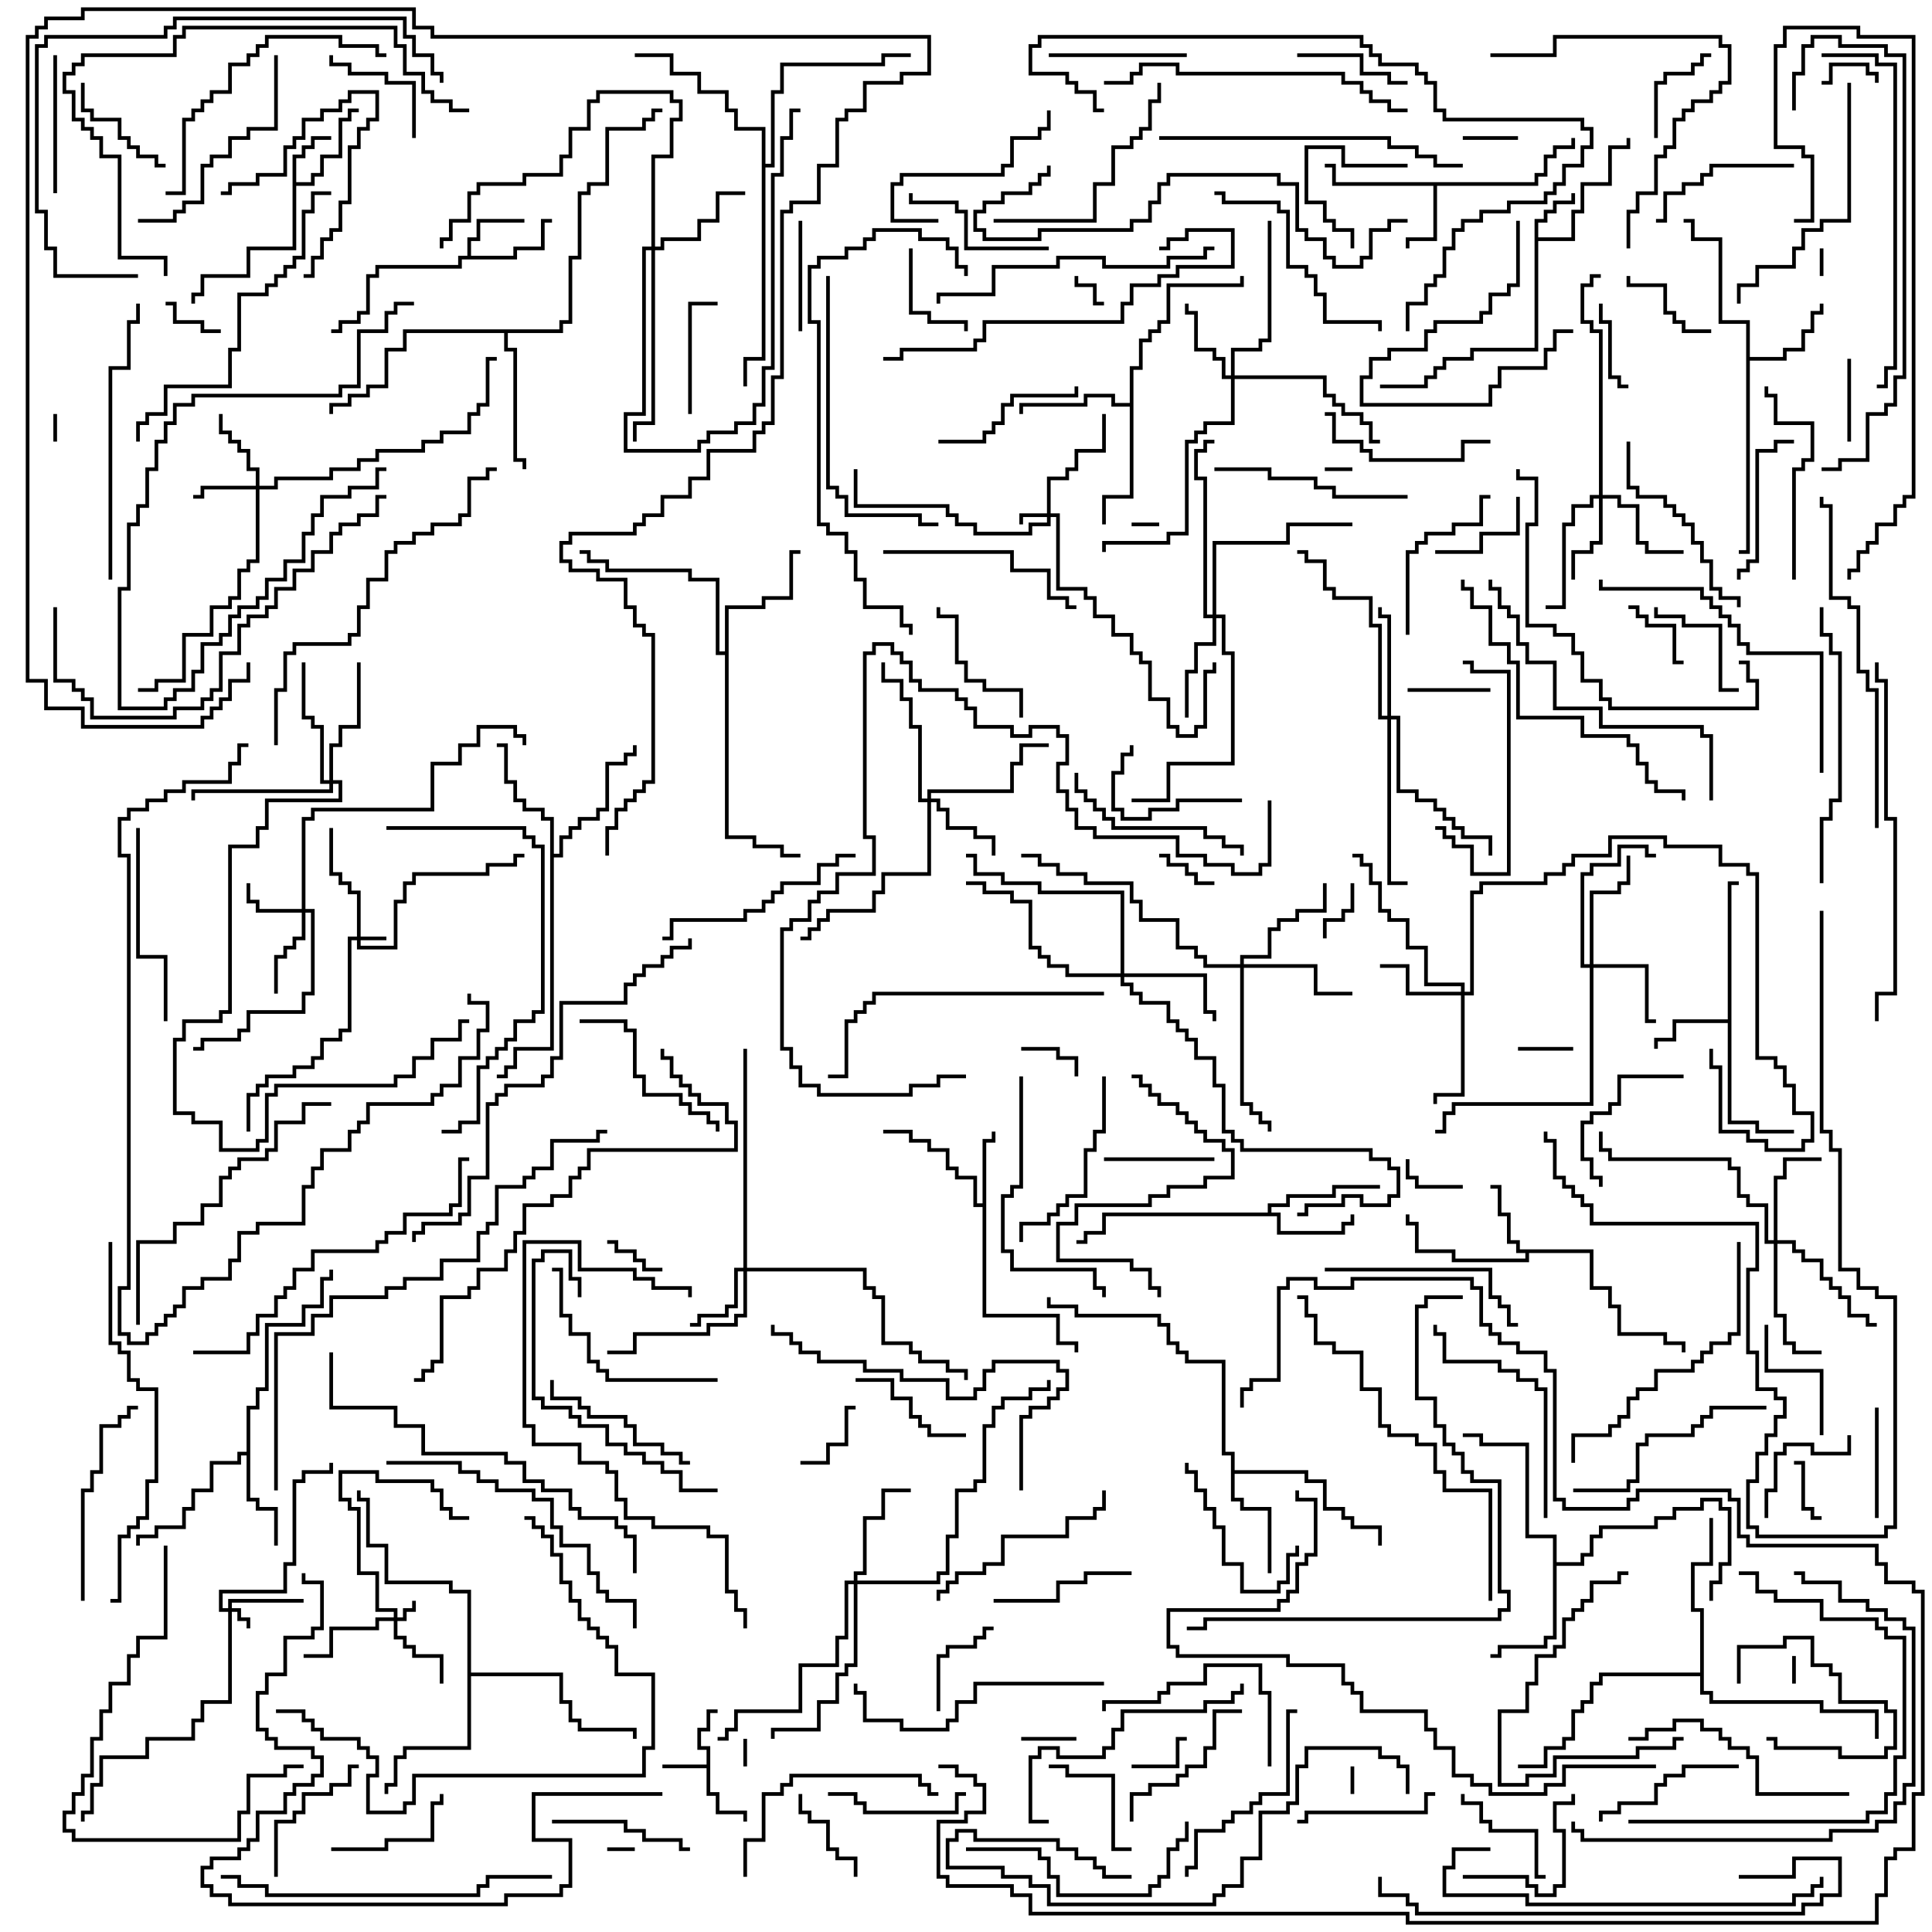 <svg version="1.1" width="105" height="105" xmlns="http://www.w3.org/2000/svg"><path d="M38.4,95.9L38.4,95.1L37.9,95.1L37.9,93.9L38.4,93.9L38.4,92.9L39,92.9L39,93.1L38.6,93.1L38.6,94.1L38.1,94.1L38.1,94.9L38.6,94.9L38.6,97.4L39.1,97.4L39.1,98.4L40.6,98.4L40.6,99L40.4,99L40.4,98.6L38.9,98.6L38.9,97.6L38.4,97.6L38.4,96.1L36,96.1L36,95.9z" stroke="none"/><path d="M15.9,8.4L16.4,8.4L16.4,7.9L16.9,7.9L16.9,7.4L18,7.4L18,7.6L17.1,7.6L17.1,8.1L16.6,8.1L16.6,8.6L16.1,8.6L16.1,9.9L16.9,9.9L16.9,9.4L17.4,9.4L17.4,8.4L18.4,8.4L18.4,6.4L18.9,6.4L18.9,5.9L19.5,5.9L19.5,6.1L19.1,6.1L19.1,6.6L18.6,6.6L18.6,8.6L17.6,8.6L17.6,9.6L17.1,9.6L17.1,10.1L16.1,10.1L16.1,13.6L13.6,13.6L13.6,15.1L11.1,15.1L11.1,16.1L10.6,16.1L10.6,16.5L10.4,16.5L10.4,15.9L10.9,15.9L10.9,14.9L13.4,14.9L13.4,13.4L15.9,13.4z" stroke="none"/><path d="M83.4,11.9L83.9,11.9L83.9,11.4L84.4,11.4L84.4,10.9L85.4,10.9L85.4,10.5L85.6,10.5L85.6,11.1L84.6,11.1L84.6,11.6L84.1,11.6L84.1,12.1L83.6,12.1L83.6,12.9L85.4,12.9L85.4,11.4L85.9,11.4L85.9,9.9L87.4,9.9L87.4,7.9L88.4,7.9L88.4,7.5L88.6,7.5L88.6,8.1L87.6,8.1L87.6,10.1L86.1,10.1L86.1,11.6L85.6,11.6L85.6,13.1L83.6,13.1L83.6,19.1L80.1,19.1L80.1,19.6L78.6,19.6L78.6,20.1L78.1,20.1L78.1,20.6L77.6,20.6L77.6,21.1L75,21.1L75,20.9L77.4,20.9L77.4,20.4L77.9,20.4L77.9,19.9L78.4,19.9L78.4,19.4L79.9,19.4L79.9,18.9L83.4,18.9z" stroke="none"/><path d="M25.4,13.9L25.4,12.9L25.9,12.9L25.9,11.9L28.5,11.9L28.5,12.1L26.1,12.1L26.1,13.1L25.6,13.1L25.6,13.9L27.9,13.9L27.9,13.4L29.4,13.4L29.4,11.9L30,11.9L30,12.1L29.6,12.1L29.6,13.6L28.1,13.6L28.1,14.1L25.1,14.1L25.1,14.6L20.6,14.6L20.6,15.1L20.1,15.1L20.1,17.1L19.6,17.1L19.6,17.6L18.6,17.6L18.6,18.1L18,18.1L18,17.9L18.4,17.9L18.4,17.4L19.4,17.4L19.4,16.9L19.9,16.9L19.9,14.9L20.4,14.9L20.4,14.4L24.9,14.4L24.9,13.9z" stroke="none"/><path d="M83.4,9.9L83.4,9.4L83.9,9.4L83.9,8.4L84.4,8.4L84.4,7.9L85.4,7.9L85.4,7.5L85.6,7.5L85.6,8.1L84.6,8.1L84.6,8.6L84.1,8.6L84.1,9.6L83.6,9.6L83.6,10.1L78.1,10.1L78.1,13.1L76.6,13.1L76.6,13.5L76.4,13.5L76.4,12.9L77.9,12.9L77.9,10.1L72.4,10.1L72.4,9.1L72,9.1L72,8.9L72.6,8.9L72.6,9.9z" stroke="none"/><path d="M86.6,67.9L86.6,69.9L87.6,69.9L87.6,70.9L88.1,70.9L88.1,72.4L90.6,72.4L90.6,72.9L91.6,72.9L91.6,73.5L91.4,73.5L91.4,73.1L90.4,73.1L90.4,72.6L87.9,72.6L87.9,71.1L87.4,71.1L87.4,70.1L86.4,70.1L86.4,68.1L83.1,68.1L83.1,68.6L78.9,68.6L78.9,68.1L76.9,68.1L76.9,66.6L76.4,66.6L76.4,66L76.6,66L76.6,66.4L77.1,66.4L77.1,67.9L79.1,67.9L79.1,68.4L82.9,68.4L82.9,68.1L82.4,68.1L82.4,67.6L81.9,67.6L81.9,66.1L81.4,66.1L81.4,64.6L81,64.6L81,64.4L81.6,64.4L81.6,65.9L82.1,65.9L82.1,67.4L82.6,67.4L82.6,67.9z" stroke="none"/><path d="M53.4,65.4L53.4,61.9L53.9,61.9L53.9,61.5L54.1,61.5L54.1,62.1L53.6,62.1L53.6,71.4L57.6,71.4L57.6,72.9L58.6,72.9L58.6,73.5L58.4,73.5L58.4,73.1L57.4,73.1L57.4,71.6L53.4,71.6L53.4,65.6L52.9,65.6L52.9,64.1L51.9,64.1L51.9,63.6L51.4,63.6L51.4,62.6L50.4,62.6L50.4,62.1L49.4,62.1L49.4,61.6L48,61.6L48,61.4L49.6,61.4L49.6,61.9L50.6,61.9L50.6,62.4L51.6,62.4L51.6,63.4L52.1,63.4L52.1,63.9L53.1,63.9L53.1,65.4z" stroke="none"/><path d="M93.9,55.4L93.9,47.9L94.5,47.9L94.5,48.1L94.1,48.1L94.1,60.9L95.6,60.9L95.6,61.4L97.5,61.4L97.5,61.6L95.4,61.6L95.4,61.1L93.9,61.1L93.9,55.6L91.1,55.6L91.1,56.6L90.1,56.6L90.1,57L89.9,57L89.9,56.4L90.9,56.4L90.9,55.4z" stroke="none"/><path d="M68.9,65.9L68.9,65.4L69.9,65.4L69.9,64.9L72.4,64.9L72.4,64.4L75,64.4L75,64.6L72.6,64.6L72.6,65.1L70.1,65.1L70.1,65.6L69.1,65.6L69.1,65.9L69.6,65.9L69.6,66.9L72.9,66.9L72.9,66.4L73.4,66.4L73.4,66L73.6,66L73.6,66.6L73.1,66.6L73.1,67.1L69.4,67.1L69.4,66.1L60.1,66.1L60.1,67.1L59.1,67.1L59.1,67.6L58.5,67.6L58.5,67.4L58.9,67.4L58.9,66.9L59.9,66.9L59.9,65.9z" stroke="none"/><path d="M94.9,17.6L93.4,17.6L93.4,13.1L91.9,13.1L91.9,12.1L91.5,12.1L91.5,11.9L92.1,11.9L92.1,12.9L93.6,12.9L93.6,17.4L95.1,17.4L95.1,19.4L96.9,19.4L96.9,18.9L97.9,18.9L97.9,17.9L98.4,17.9L98.4,16.9L98.9,16.9L98.9,16.5L99.1,16.5L99.1,17.1L98.6,17.1L98.6,18.1L98.1,18.1L98.1,19.1L97.1,19.1L97.1,19.6L95.1,19.6L95.1,30.1L94.5,30.1L94.5,29.9L94.9,29.9z" stroke="none"/><path d="M13.4,78.9L13.4,76.4L13.9,76.4L13.9,75.4L14.4,75.4L14.4,71.9L16.4,71.9L16.4,70.9L17.4,70.9L17.4,69.4L17.9,69.4L17.9,69L18.1,69L18.1,69.6L17.6,69.6L17.6,71.1L16.6,71.1L16.6,72.1L14.6,72.1L14.6,75.6L14.1,75.6L14.1,76.6L13.6,76.6L13.6,81.4L14.1,81.4L14.1,81.9L15.1,81.9L15.1,84L14.9,84L14.9,82.1L13.9,82.1L13.9,81.6L13.4,81.6L13.4,79.1L13.1,79.1L13.1,79.6L11.6,79.6L11.6,81.1L10.6,81.1L10.6,82.1L10.1,82.1L10.1,83.1L8.6,83.1L8.6,83.6L7.6,83.6L7.6,84L7.4,84L7.4,83.4L8.4,83.4L8.4,82.9L9.9,82.9L9.9,81.9L10.4,81.9L10.4,80.9L11.4,80.9L11.4,79.4L12.9,79.4L12.9,78.9z" stroke="none"/><path d="M66.9,79.1L66.4,79.1L66.4,74.1L64.4,74.1L64.4,73.6L63.9,73.6L63.9,73.1L63.4,73.1L63.4,72.1L62.9,72.1L62.9,71.6L58.4,71.6L58.4,71.1L56.9,71.1L56.9,70.5L57.1,70.5L57.1,70.9L58.6,70.9L58.6,71.4L63.1,71.4L63.1,71.9L63.6,71.9L63.6,72.9L64.1,72.9L64.1,73.4L64.6,73.4L64.6,73.9L66.6,73.9L66.6,78.9L67.1,78.9L67.1,79.9L71.1,79.9L71.1,80.4L72.1,80.4L72.1,81.9L73.1,81.9L73.1,82.4L73.6,82.4L73.6,82.9L75.1,82.9L75.1,84L74.9,84L74.9,83.1L73.4,83.1L73.4,82.6L72.9,82.6L72.9,82.1L71.9,82.1L71.9,80.6L70.9,80.6L70.9,80.1L67.1,80.1L67.1,81.4L67.6,81.4L67.6,81.9L69.1,81.9L69.1,85.5L68.9,85.5L68.9,82.1L67.4,82.1L67.4,81.6L66.9,81.6z" stroke="none"/><path d="M61.4,21.9L61.4,19.9L61.9,19.9L61.9,18.4L62.4,18.4L62.4,17.9L62.9,17.9L62.9,17.4L63.4,17.4L63.4,15.4L67.4,15.4L67.4,15L67.6,15L67.6,15.6L63.6,15.6L63.6,17.6L63.1,17.6L63.1,18.1L62.6,18.1L62.6,18.6L62.1,18.6L62.1,20.1L61.6,20.1L61.6,27.1L60.1,27.1L60.1,28.5L59.9,28.5L59.9,26.9L61.4,26.9L61.4,22.1L60.4,22.1L60.4,21.6L59.1,21.6L59.1,22.1L55.6,22.1L55.6,22.5L55.4,22.5L55.4,21.9L58.9,21.9L58.9,21.4L60.6,21.4L60.6,21.9z" stroke="none"/><path d="M84.4,83.6L82.9,83.6L82.9,78.6L80.4,78.6L80.4,78.1L79.5,78.1L79.5,77.9L80.6,77.9L80.6,78.4L83.1,78.4L83.1,83.4L84.6,83.4L84.6,84.9L85.9,84.9L85.9,84.4L86.4,84.4L86.4,83.4L86.9,83.4L86.9,82.9L89.9,82.9L89.9,82.4L90.9,82.4L90.9,81.9L92.4,81.9L92.4,81.4L93.6,81.4L93.6,81.9L94.1,81.9L94.1,85.1L93.6,85.1L93.6,86.1L93.1,86.1L93.1,87L92.9,87L92.9,85.9L93.4,85.9L93.4,84.9L93.9,84.9L93.9,82.1L93.4,82.1L93.4,81.6L92.6,81.6L92.6,82.1L91.1,82.1L91.1,82.6L90.1,82.6L90.1,83.1L87.1,83.1L87.1,83.6L86.6,83.6L86.6,84.6L86.1,84.6L86.1,85.1L84.6,85.1L84.6,89.1L84.1,89.1L84.1,89.6L81.6,89.6L81.6,90.1L81,90.1L81,89.9L81.4,89.9L81.4,89.4L83.9,89.4L83.9,88.9L84.4,88.9z" stroke="none"/><path d="M29.9,44.6L29.4,44.6L29.4,44.1L28.4,44.1L28.4,43.6L27.9,43.6L27.9,42.6L27.4,42.6L27.4,40.6L27,40.6L27,40.4L27.6,40.4L27.6,42.4L28.1,42.4L28.1,43.4L28.6,43.4L28.6,43.9L29.6,43.9L29.6,44.4L30.1,44.4L30.1,46.4L30.4,46.4L30.4,45.4L30.9,45.4L30.9,44.9L31.4,44.9L31.4,44.4L32.4,44.4L32.4,43.9L32.9,43.9L32.9,41.4L33.9,41.4L33.9,40.9L34.4,40.9L34.4,40.5L34.6,40.5L34.6,41.1L34.1,41.1L34.1,41.6L33.1,41.6L33.1,44.1L32.6,44.1L32.6,44.6L31.6,44.6L31.6,45.1L31.1,45.1L31.1,45.6L30.6,45.6L30.6,46.6L30.1,46.6L30.1,57.1L28.1,57.1L28.1,58.1L27.6,58.1L27.6,58.6L27,58.6L27,58.4L27.4,58.4L27.4,57.9L27.9,57.9L27.9,56.9L29.9,56.9z" stroke="none"/><path d="M39.4,35.4L39.4,32.9L41.4,32.9L41.4,32.4L42.9,32.4L42.9,29.9L43.5,29.9L43.5,30.1L43.1,30.1L43.1,32.6L41.6,32.6L41.6,33.1L39.6,33.1L39.6,45.4L41.1,45.4L41.1,45.9L42.6,45.9L42.6,46.4L43.5,46.4L43.5,46.6L42.4,46.6L42.4,46.1L40.9,46.1L40.9,45.6L39.4,45.6L39.4,35.6L38.9,35.6L38.9,31.6L37.4,31.6L37.4,31.1L32.9,31.1L32.9,30.6L31.9,30.6L31.9,30.1L31.5,30.1L31.5,29.9L32.1,29.9L32.1,30.4L33.1,30.4L33.1,30.9L37.6,30.9L37.6,31.4L39.1,31.4L39.1,35.4z" stroke="none"/><path d="M30.4,17.9L30.4,17.4L30.9,17.4L30.9,13.9L31.4,13.9L31.4,10.4L31.9,10.4L31.9,9.9L32.9,9.9L32.9,6.9L34.9,6.9L34.9,6.4L35.4,6.4L35.4,5.9L36,5.9L36,6.1L35.6,6.1L35.6,6.6L35.1,6.6L35.1,7.1L33.1,7.1L33.1,10.1L32.1,10.1L32.1,10.6L31.6,10.6L31.6,14.1L31.1,14.1L31.1,17.6L30.6,17.6L30.6,18.1L27.6,18.1L27.6,18.9L28.1,18.9L28.1,24.9L28.6,24.9L28.6,25.5L28.4,25.5L28.4,25.1L27.9,25.1L27.9,19.1L27.4,19.1L27.4,18.1L22.1,18.1L22.1,19.1L21.1,19.1L21.1,21.1L20.1,21.1L20.1,21.6L19.1,21.6L19.1,22.1L18.1,22.1L18.1,22.5L17.9,22.5L17.9,21.9L18.9,21.9L18.9,21.4L19.9,21.4L19.9,20.9L20.9,20.9L20.9,18.9L21.9,18.9L21.9,17.9z" stroke="none"/><path d="M25.4,86.6L24.4,86.6L24.4,86.1L20.9,86.1L20.9,84.1L19.9,84.1L19.9,81.6L19.4,81.6L19.4,81L19.6,81L19.6,81.4L20.1,81.4L20.1,83.9L21.1,83.9L21.1,85.9L24.6,85.9L24.6,86.4L25.6,86.4L25.6,90.9L30.6,90.9L30.6,92.4L31.1,92.4L31.1,93.4L31.6,93.4L31.6,93.9L34.6,93.9L34.6,94.5L34.4,94.5L34.4,94.1L31.4,94.1L31.4,93.6L30.9,93.6L30.9,92.6L30.4,92.6L30.4,91.1L25.6,91.1L25.6,95.1L22.1,95.1L22.1,95.6L21.6,95.6L21.6,97.1L21.1,97.1L21.1,97.5L20.9,97.5L20.9,96.9L21.4,96.9L21.4,95.4L21.9,95.4L21.9,94.9L25.4,94.9z" stroke="none"/><path d="M92.4,90.9L92.4,87.6L91.9,87.6L91.9,84.9L92.9,84.9L92.9,82.5L93.1,82.5L93.1,85.1L92.1,85.1L92.1,87.4L92.6,87.4L92.6,91.9L93.1,91.9L93.1,92.4L99.1,92.4L99.1,92.9L102.1,92.9L102.1,94.5L101.9,94.5L101.9,93.1L98.9,93.1L98.9,92.6L92.9,92.6L92.9,92.1L92.4,92.1L92.4,91.1L87.1,91.1L87.1,91.6L86.6,91.6L86.6,92.6L86.1,92.6L86.1,93.1L85.6,93.1L85.6,94.6L85.1,94.6L85.1,95.1L84.1,95.1L84.1,96.1L82.5,96.1L82.5,95.9L83.9,95.9L83.9,94.9L84.9,94.9L84.9,94.4L85.4,94.4L85.4,92.9L85.9,92.9L85.9,92.4L86.4,92.4L86.4,91.4L86.9,91.4L86.9,90.9z" stroke="none"/><path d="M41.4,7.1L39.9,7.1L39.9,6.1L39.4,6.1L39.4,5.1L37.9,5.1L37.9,4.1L36.4,4.1L36.4,3.1L34.5,3.1L34.5,2.9L36.6,2.9L36.6,3.9L38.1,3.9L38.1,4.9L39.6,4.9L39.6,5.9L40.1,5.9L40.1,6.9L41.6,6.9L41.6,8.9L41.9,8.9L41.9,4.9L42.4,4.9L42.4,3.4L47.9,3.4L47.9,2.9L49.5,2.9L49.5,3.1L48.1,3.1L48.1,3.6L42.6,3.6L42.6,5.1L42.1,5.1L42.1,9.1L41.6,9.1L41.6,19.6L40.6,19.6L40.6,21L40.4,21L40.4,19.4L41.4,19.4z" stroke="none"/><path d="M21.4,87.9L21.4,87.6L20.4,87.6L20.4,85.6L19.4,85.6L19.4,82.1L18.9,82.1L18.9,81.6L18.4,81.6L18.4,79.9L20.6,79.9L20.6,80.4L23.6,80.4L23.6,80.9L24.1,80.9L24.1,81.9L24.6,81.9L24.6,82.4L25.5,82.4L25.5,82.6L24.4,82.6L24.4,82.1L23.9,82.1L23.9,81.1L23.4,81.1L23.4,80.6L20.4,80.6L20.4,80.1L18.6,80.1L18.6,81.4L19.1,81.4L19.1,81.9L19.6,81.9L19.6,85.4L20.6,85.4L20.6,87.4L21.6,87.4L21.6,87.9L21.9,87.9L21.9,87.4L22.4,87.4L22.4,87L22.6,87L22.6,87.6L22.1,87.6L22.1,88.1L21.6,88.1L21.6,88.9L22.1,88.9L22.1,89.4L22.6,89.4L22.6,89.9L24.1,89.9L24.1,91.5L23.9,91.5L23.9,90.1L22.4,90.1L22.4,89.6L21.9,89.6L21.9,89.1L21.4,89.1L21.4,88.1L20.6,88.1L20.6,88.6L18.1,88.6L18.1,90.1L16.5,90.1L16.5,89.9L17.9,89.9L17.9,88.4L20.4,88.4L20.4,87.9z" stroke="none"/><path d="M12.4,87.4L12.4,86.9L16.5,86.9L16.5,87.1L12.6,87.1L12.6,87.4L13.1,87.4L13.1,87.9L13.6,87.9L13.6,88.5L13.4,88.5L13.4,88.1L12.9,88.1L12.9,87.6L12.6,87.6L12.6,92.6L11.1,92.6L11.1,93.6L10.6,93.6L10.6,94.6L8.1,94.6L8.1,95.6L5.6,95.6L5.6,97.1L5.1,97.1L5.1,98.6L4.6,98.6L4.6,99L4.4,99L4.4,98.4L4.9,98.4L4.9,96.9L5.4,96.9L5.4,95.4L7.9,95.4L7.9,94.4L10.4,94.4L10.4,93.4L10.9,93.4L10.9,92.4L12.4,92.4L12.4,87.6L11.9,87.6L11.9,86.4L15.4,86.4L15.4,84.9L15.9,84.9L15.9,80.4L16.4,80.4L16.4,79.9L17.9,79.9L17.9,79.5L18.1,79.5L18.1,80.1L16.6,80.1L16.6,80.6L16.1,80.6L16.1,85.1L15.6,85.1L15.6,86.6L12.1,86.6L12.1,87.4z" stroke="none"/><path d="M19.4,50.9L19.4,48.6L18.9,48.6L18.9,48.1L18.4,48.1L18.4,47.6L17.9,47.6L17.9,45L18.1,45L18.1,47.4L18.6,47.4L18.6,47.9L19.1,47.9L19.1,48.4L19.6,48.4L19.6,50.9L21,50.9L21,51.1L19.6,51.1L19.6,51.4L21.4,51.4L21.4,48.9L21.9,48.9L21.9,47.9L22.4,47.9L22.4,47.4L26.4,47.4L26.4,46.9L27.9,46.9L27.9,46.4L28.5,46.4L28.5,46.6L28.1,46.6L28.1,47.1L26.6,47.1L26.6,47.6L22.6,47.6L22.6,48.1L22.1,48.1L22.1,49.1L21.6,49.1L21.6,51.6L19.4,51.6L19.4,51.1L19.1,51.1L19.1,56.1L18.6,56.1L18.6,56.6L17.6,56.6L17.6,57.6L17.1,57.6L17.1,58.1L16.1,58.1L16.1,58.6L14.6,58.6L14.6,59.1L14.1,59.1L14.1,59.6L13.6,59.6L13.6,61.5L13.4,61.5L13.4,59.4L13.9,59.4L13.9,58.9L14.4,58.9L14.4,58.4L15.9,58.4L15.9,57.9L16.9,57.9L16.9,57.4L17.4,57.4L17.4,56.4L18.4,56.4L18.4,55.9L18.9,55.9L18.9,50.9z" stroke="none"/><path d="M56.9,27.9L56.9,25.9L57.9,25.9L57.9,25.4L58.4,25.4L58.4,24.4L59.9,24.4L59.9,22.5L60.1,22.5L60.1,24.6L58.6,24.6L58.6,25.6L58.1,25.6L58.1,26.1L57.1,26.1L57.1,27.9L57.6,27.9L57.6,31.9L59.1,31.9L59.1,32.4L59.6,32.4L59.6,33.4L60.6,33.4L60.6,34.4L61.6,34.4L61.6,35.4L62.1,35.4L62.1,35.9L62.6,35.9L62.6,37.9L63.6,37.9L63.6,39.4L64.1,39.4L64.1,39.9L64.9,39.9L64.9,39.4L65.4,39.4L65.4,36.4L65.9,36.4L65.9,36L66.1,36L66.1,36.6L65.6,36.6L65.6,39.6L65.1,39.6L65.1,40.1L63.9,40.1L63.9,39.6L63.4,39.6L63.4,38.1L62.4,38.1L62.4,36.1L61.9,36.1L61.9,35.6L61.4,35.6L61.4,34.6L60.4,34.6L60.4,33.6L59.4,33.6L59.4,32.6L58.9,32.6L58.9,32.1L57.4,32.1L57.4,28.1L57.1,28.1L57.1,28.6L56.1,28.6L56.1,29.1L52.9,29.1L52.9,28.6L51.9,28.6L51.9,28.1L51.4,28.1L51.4,27.6L46.4,27.6L46.4,25.5L46.6,25.5L46.6,27.4L51.6,27.4L51.6,27.9L52.1,27.9L52.1,28.4L53.1,28.4L53.1,28.9L55.9,28.9L55.9,28.4L56.9,28.4L56.9,28.1L55.6,28.1L55.6,28.5L55.4,28.5L55.4,27.9z" stroke="none"/><path d="M16.4,49.4L16.4,44.4L16.9,44.4L16.9,43.9L23.4,43.9L23.4,41.4L24.9,41.4L24.9,40.4L25.9,40.4L25.9,39.4L28.1,39.4L28.1,39.9L28.6,39.9L28.6,40.5L28.4,40.5L28.4,40.1L27.9,40.1L27.9,39.6L26.1,39.6L26.1,40.6L25.1,40.6L25.1,41.6L23.6,41.6L23.6,44.1L17.1,44.1L17.1,44.6L16.6,44.6L16.6,49.4L17.1,49.4L17.1,54.1L16.6,54.1L16.6,55.1L13.6,55.1L13.6,56.1L13.1,56.1L13.1,56.6L11.1,56.6L11.1,57.1L10.5,57.1L10.5,56.9L10.9,56.9L10.9,56.4L12.9,56.4L12.9,55.9L13.4,55.9L13.4,54.9L16.4,54.9L16.4,53.9L16.9,53.9L16.9,49.6L16.6,49.6L16.6,51.1L16.1,51.1L16.1,51.6L15.6,51.6L15.6,52.1L15.1,52.1L15.1,54L14.9,54L14.9,51.9L15.4,51.9L15.4,51.4L15.9,51.4L15.9,50.9L16.4,50.9L16.4,49.6L13.9,49.6L13.9,49.1L13.4,49.1L13.4,48L13.6,48L13.6,48.9L14.1,48.9L14.1,49.4z" stroke="none"/><path d="M13.9,26.4L13.9,25.6L13.4,25.6L13.4,24.6L12.9,24.6L12.9,24.1L12.4,24.1L12.4,23.6L11.9,23.6L11.9,22.5L12.1,22.5L12.1,23.4L12.6,23.4L12.6,23.9L13.1,23.9L13.1,24.4L13.6,24.4L13.6,25.4L14.1,25.4L14.1,26.4L14.9,26.4L14.9,25.9L17.9,25.9L17.9,25.4L19.4,25.4L19.4,24.9L20.4,24.9L20.4,24.4L22.9,24.4L22.9,23.9L23.9,23.9L23.9,23.4L25.4,23.4L25.4,22.4L25.9,22.4L25.9,21.9L26.4,21.9L26.4,19.4L27,19.4L27,19.6L26.6,19.6L26.6,22.1L26.1,22.1L26.1,22.6L25.6,22.6L25.6,23.6L24.1,23.6L24.1,24.1L23.1,24.1L23.1,24.6L20.6,24.6L20.6,25.1L19.6,25.1L19.6,25.6L18.1,25.6L18.1,26.1L15.1,26.1L15.1,26.6L14.1,26.6L14.1,30.6L13.6,30.6L13.6,31.1L13.1,31.1L13.1,32.6L12.6,32.6L12.6,33.1L11.6,33.1L11.6,34.6L10.1,34.6L10.1,37.1L8.6,37.1L8.6,37.6L7.5,37.6L7.5,37.4L8.4,37.4L8.4,36.9L9.9,36.9L9.9,34.4L11.4,34.4L11.4,32.9L12.4,32.9L12.4,32.4L12.9,32.4L12.9,30.9L13.4,30.9L13.4,30.4L13.9,30.4L13.9,26.6L11.1,26.6L11.1,27.1L10.5,27.1L10.5,26.9L10.9,26.9L10.9,26.4z" stroke="none"/><path d="M40.4,68.9L40.4,57L40.6,57L40.6,68.9L47.1,68.9L47.1,69.9L47.6,69.9L47.6,70.4L48.1,70.4L48.1,72.9L49.6,72.9L49.6,73.4L50.1,73.4L50.1,73.9L51.6,73.9L51.6,74.4L52.6,74.4L52.6,75L52.4,75L52.4,74.6L51.4,74.6L51.4,74.1L49.9,74.1L49.9,73.6L49.4,73.6L49.4,73.1L47.9,73.1L47.9,70.6L47.4,70.6L47.4,70.1L46.9,70.1L46.9,69.1L40.6,69.1L40.6,71.6L40.1,71.6L40.1,72.1L38.6,72.1L38.6,72.6L34.6,72.6L34.6,73.6L33,73.6L33,73.4L34.4,73.4L34.4,72.4L38.4,72.4L38.4,71.9L39.9,71.9L39.9,71.4L40.4,71.4L40.4,69.1L40.1,69.1L40.1,71.1L39.6,71.1L39.6,71.6L38.1,71.6L38.1,72.1L37.5,72.1L37.5,71.9L37.9,71.9L37.9,71.4L39.4,71.4L39.4,70.9L39.9,70.9L39.9,68.9z" stroke="none"/><path d="M50.4,43.4L50.4,42.9L54.9,42.9L54.9,41.4L55.4,41.4L55.4,40.4L57,40.4L57,40.6L55.6,40.6L55.6,41.6L55.1,41.6L55.1,43.1L50.6,43.1L50.6,43.4L51.1,43.4L51.1,43.9L51.6,43.9L51.6,44.9L53.1,44.9L53.1,45.4L54.1,45.4L54.1,46.5L53.9,46.5L53.9,45.6L52.9,45.6L52.9,45.1L51.4,45.1L51.4,44.1L50.9,44.1L50.9,43.6L50.6,43.6L50.6,47.6L48.1,47.6L48.1,48.6L47.6,48.6L47.6,49.6L45.1,49.6L45.1,50.1L44.6,50.1L44.6,50.6L44.1,50.6L44.1,51.1L43.5,51.1L43.5,50.9L43.9,50.9L43.9,50.4L44.4,50.4L44.4,49.9L44.9,49.9L44.9,49.4L47.4,49.4L47.4,48.4L47.9,48.4L47.9,47.4L50.4,47.4L50.4,43.6L49.9,43.6L49.9,39.6L49.4,39.6L49.4,38.1L48.9,38.1L48.9,37.1L47.9,37.1L47.9,36L48.1,36L48.1,36.9L49.1,36.9L49.1,37.9L49.6,37.9L49.6,39.4L50.1,39.4L50.1,43.4z" stroke="none"/><path d="M86.4,52.4L86.4,48.4L87.9,48.4L87.9,47.9L88.4,47.9L88.4,46.5L88.6,46.5L88.6,48.1L88.1,48.1L88.1,48.6L86.6,48.6L86.6,52.4L89.6,52.4L89.6,55.4L90,55.4L90,55.6L89.4,55.6L89.4,52.6L86.6,52.6L86.6,60.1L79.1,60.1L79.1,60.6L78.6,60.6L78.6,61.6L78,61.6L78,61.4L78.4,61.4L78.4,60.4L78.9,60.4L78.9,59.9L86.4,59.9L86.4,52.6L85.9,52.6L85.9,47.4L86.4,47.4L86.4,46.9L87.9,46.9L87.9,45.9L89.6,45.9L89.6,46.4L90,46.4L90,46.6L89.4,46.6L89.4,46.1L88.1,46.1L88.1,47.1L86.6,47.1L86.6,47.6L86.1,47.6L86.1,52.4z" stroke="none"/><path d="M66.9,20.4L66.9,18.9L68.4,18.9L68.4,18.4L68.9,18.4L68.9,12L69.1,12L69.1,18.6L68.6,18.6L68.6,19.1L67.1,19.1L67.1,20.4L72.1,20.4L72.1,21.4L72.6,21.4L72.6,21.9L73.1,21.9L73.1,22.4L74.1,22.4L74.1,22.9L74.6,22.9L74.6,23.9L75,23.9L75,24.1L74.4,24.1L74.4,23.1L73.9,23.1L73.9,22.6L72.9,22.6L72.9,22.1L72.4,22.1L72.4,21.6L71.9,21.6L71.9,20.6L67.1,20.6L67.1,23.1L65.6,23.1L65.6,23.6L65.1,23.6L65.1,24.1L64.6,24.1L64.6,29.1L63.6,29.1L63.6,29.6L60.1,29.6L60.1,30L59.9,30L59.9,29.4L63.4,29.4L63.4,28.9L64.4,28.9L64.4,23.9L64.9,23.9L64.9,23.4L65.4,23.4L65.4,22.9L66.9,22.9L66.9,20.6L66.4,20.6L66.4,19.6L65.9,19.6L65.9,19.1L64.9,19.1L64.9,17.1L64.4,17.1L64.4,16.5L64.6,16.5L64.6,16.9L65.1,16.9L65.1,18.9L66.1,18.9L66.1,19.4L66.6,19.4L66.6,20.4z" stroke="none"/><path d="M79.4,53.9L79.4,53.6L77.4,53.6L77.4,51.6L76.4,51.6L76.4,50.1L75.4,50.1L75.4,49.6L74.9,49.6L74.9,48.1L74.4,48.1L74.4,47.1L73.9,47.1L73.9,46.6L73.5,46.6L73.5,46.4L74.1,46.4L74.1,46.9L74.6,46.9L74.6,47.9L75.1,47.9L75.1,49.4L75.6,49.4L75.6,49.9L76.6,49.9L76.6,51.4L77.6,51.4L77.6,53.4L79.6,53.4L79.6,53.9L79.9,53.9L79.9,48.4L80.4,48.4L80.4,47.9L83.9,47.9L83.9,47.4L84.9,47.4L84.9,46.9L85.4,46.9L85.4,46.4L87.4,46.4L87.4,45.4L90.6,45.4L90.6,45.9L93.6,45.9L93.6,46.9L95.1,46.9L95.1,47.4L95.6,47.4L95.6,57.4L96.6,57.4L96.6,57.9L97.1,57.9L97.1,58.9L97.6,58.9L97.6,60.4L98.6,60.4L98.6,62.1L98.1,62.1L98.1,62.6L95.9,62.6L95.9,62.1L94.9,62.1L94.9,61.6L93.4,61.6L93.4,58.1L92.9,58.1L92.9,57L93.1,57L93.1,57.9L93.6,57.9L93.6,61.4L95.1,61.4L95.1,61.9L96.1,61.9L96.1,62.4L97.9,62.4L97.9,61.9L98.4,61.9L98.4,60.6L97.4,60.6L97.4,59.1L96.9,59.1L96.9,58.1L96.4,58.1L96.4,57.6L95.4,57.6L95.4,47.6L94.9,47.6L94.9,47.1L93.4,47.1L93.4,46.1L90.4,46.1L90.4,45.6L87.6,45.6L87.6,46.6L85.6,46.6L85.6,47.1L85.1,47.1L85.1,47.6L84.1,47.6L84.1,48.1L80.6,48.1L80.6,48.6L80.1,48.6L80.1,54.1L79.6,54.1L79.6,59.6L78.1,59.6L78.1,60L77.9,60L77.9,59.4L79.4,59.4L79.4,54.1L76.4,54.1L76.4,52.6L75,52.6L75,52.4L76.6,52.4L76.6,53.9z" stroke="none"/><path d="M86.9,26.9L86.9,18.1L86.4,18.1L86.4,17.6L85.9,17.6L85.9,15.4L86.4,15.4L86.4,14.9L87,14.9L87,15.1L86.6,15.1L86.6,15.6L86.1,15.6L86.1,17.4L86.6,17.4L86.6,17.9L87.1,17.9L87.1,26.9L88.1,26.9L88.1,27.4L89.1,27.4L89.1,29.4L89.6,29.4L89.6,29.9L91.5,29.9L91.5,30.1L89.4,30.1L89.4,29.6L88.9,29.6L88.9,27.6L87.9,27.6L87.9,27.1L87.1,27.1L87.1,29.6L86.6,29.6L86.6,30.1L85.6,30.1L85.6,31.5L85.4,31.5L85.4,29.9L86.4,29.9L86.4,29.4L86.9,29.4L86.9,27.1L86.6,27.1L86.6,27.6L85.6,27.6L85.6,28.6L85.1,28.6L85.1,33.1L84,33.1L84,32.9L84.9,32.9L84.9,28.4L85.4,28.4L85.4,27.4L86.4,27.4L86.4,26.9z" stroke="none"/><path d="M96.4,67.4L96.4,63.9L96.9,63.9L96.9,62.9L99,62.9L99,63.1L97.1,63.1L97.1,64.1L96.6,64.1L96.6,67.4L97.6,67.4L97.6,67.9L98.1,67.9L98.1,68.4L99.1,68.4L99.1,69.4L99.6,69.4L99.6,69.9L100.1,69.9L100.1,70.4L100.6,70.4L100.6,71.4L101.6,71.4L101.6,71.9L102,71.9L102,72.1L101.4,72.1L101.4,71.6L100.4,71.6L100.4,70.6L99.9,70.6L99.9,70.1L99.4,70.1L99.4,69.6L98.9,69.6L98.9,68.6L97.9,68.6L97.9,68.1L97.4,68.1L97.4,67.6L96.6,67.6L96.6,71.4L97.1,71.4L97.1,72.9L97.6,72.9L97.6,73.4L99,73.4L99,73.6L97.4,73.6L97.4,73.1L96.9,73.1L96.9,71.6L96.4,71.6L96.4,67.6L95.9,67.6L95.9,65.6L94.9,65.6L94.9,65.1L94.4,65.1L94.4,63.6L93.9,63.6L93.9,63.1L87.4,63.1L87.4,62.6L86.9,62.6L86.9,61.5L87.1,61.5L87.1,62.4L87.6,62.4L87.6,62.9L94.1,62.9L94.1,63.4L94.6,63.4L94.6,64.9L95.1,64.9L95.1,65.4L96.1,65.4L96.1,67.4z" stroke="none"/><path d="M60.9,52.9L60.9,48.6L56.4,48.6L56.4,48.1L54.4,48.1L54.4,47.6L52.9,47.6L52.9,46.6L52.5,46.6L52.5,46.4L53.1,46.4L53.1,47.4L54.6,47.4L54.6,47.9L56.6,47.9L56.6,48.4L61.1,48.4L61.1,52.9L65.6,52.9L65.6,54.9L66.1,54.9L66.1,55.5L65.9,55.5L65.9,55.1L65.4,55.1L65.4,53.1L61.1,53.1L61.1,53.4L61.6,53.4L61.6,53.9L62.1,53.9L62.1,54.4L63.6,54.4L63.6,55.4L64.1,55.4L64.1,55.9L64.6,55.9L64.6,56.4L65.1,56.4L65.1,57.4L66.1,57.4L66.1,58.9L66.6,58.9L66.6,61.4L67.1,61.4L67.1,61.9L67.6,61.9L67.6,62.4L74.6,62.4L74.6,62.9L75.6,62.9L75.6,63.4L76.1,63.4L76.1,65.1L75.6,65.1L75.6,65.6L73.9,65.6L73.9,65.1L73.1,65.1L73.1,65.6L71.1,65.6L71.1,66.1L70.5,66.1L70.5,65.9L70.9,65.9L70.9,65.4L72.9,65.4L72.9,64.9L74.1,64.9L74.1,65.4L75.4,65.4L75.4,64.9L75.9,64.9L75.9,63.6L75.4,63.6L75.4,63.1L74.4,63.1L74.4,62.6L67.4,62.6L67.4,62.1L66.9,62.1L66.9,61.6L66.4,61.6L66.4,59.1L65.9,59.1L65.9,57.6L64.9,57.6L64.9,56.6L64.4,56.6L64.4,56.1L63.9,56.1L63.9,55.6L63.4,55.6L63.4,54.6L61.9,54.6L61.9,54.1L61.4,54.1L61.4,53.6L60.9,53.6L60.9,53.1L57.9,53.1L57.9,52.6L56.9,52.6L56.9,52.1L56.4,52.1L56.4,51.6L55.9,51.6L55.9,49.1L54.9,49.1L54.9,48.6L53.4,48.6L53.4,48.1L52.5,48.1L52.5,47.9L53.6,47.9L53.6,48.4L55.1,48.4L55.1,48.9L56.1,48.9L56.1,51.4L56.6,51.4L56.6,51.9L57.1,51.9L57.1,52.4L58.1,52.4L58.1,52.9z" stroke="none"/><path d="M65.9,33.4L65.9,29.4L69.9,29.4L69.9,28.4L73.5,28.4L73.5,28.6L70.1,28.6L70.1,29.6L66.1,29.6L66.1,33.4L66.6,33.4L66.6,35.4L67.1,35.4L67.1,41.6L63.6,41.6L63.6,43.6L61.5,43.6L61.5,43.4L63.4,43.4L63.4,41.4L66.9,41.4L66.9,35.6L66.4,35.6L66.4,33.6L66.1,33.6L66.1,35.1L65.1,35.1L65.1,36.6L64.6,36.6L64.6,39L64.4,39L64.4,36.4L64.9,36.4L64.9,34.9L65.9,34.9L65.9,33.6L65.4,33.6L65.4,26.1L64.9,26.1L64.9,24.4L65.4,24.4L65.4,23.9L66,23.9L66,24.1L65.6,24.1L65.6,24.6L65.1,24.6L65.1,25.9L65.6,25.9L65.6,33.4z" stroke="none"/><path d="M46.4,85.9L46.4,85.4L46.9,85.4L46.9,82.4L47.9,82.4L47.9,80.9L49.5,80.9L49.5,81.1L48.1,81.1L48.1,82.6L47.1,82.6L47.1,85.6L46.6,85.6L46.6,85.9L50.9,85.9L50.9,85.4L51.4,85.4L51.4,83.4L51.9,83.4L51.9,80.9L52.9,80.9L52.9,80.4L53.4,80.4L53.4,77.4L53.9,77.4L53.9,76.4L54.4,76.4L54.4,75.9L55.9,75.9L55.9,75.4L56.9,75.4L56.9,75L57.1,75L57.1,75.6L56.1,75.6L56.1,76.1L54.6,76.1L54.6,76.6L54.1,76.6L54.1,77.6L53.6,77.6L53.6,80.6L53.1,80.6L53.1,81.1L52.1,81.1L52.1,83.6L51.6,83.6L51.6,85.6L51.1,85.6L51.1,86.1L46.6,86.1L46.6,90.6L46.1,90.6L46.1,91.1L45.6,91.1L45.6,92.6L44.6,92.6L44.6,94.1L42.1,94.1L42.1,94.5L41.9,94.5L41.9,93.9L44.4,93.9L44.4,92.4L45.4,92.4L45.4,90.9L45.9,90.9L45.9,90.4L46.4,90.4L46.4,86.1L46.1,86.1L46.1,89.1L45.6,89.1L45.6,90.6L43.6,90.6L43.6,93.1L40.1,93.1L40.1,94.1L39.6,94.1L39.6,94.6L39,94.6L39,94.4L39.4,94.4L39.4,93.9L39.9,93.9L39.9,92.9L43.4,92.9L43.4,90.4L45.4,90.4L45.4,88.9L45.9,88.9L45.9,85.9z" stroke="none"/><path d="M35.4,13.4L35.4,8.4L36.4,8.4L36.4,6.4L36.9,6.4L36.9,5.6L36.4,5.6L36.4,5.1L32.6,5.1L32.6,5.6L32.1,5.6L32.1,7.1L31.1,7.1L31.1,8.6L30.6,8.6L30.6,9.6L28.6,9.6L28.6,10.1L26.1,10.1L26.1,10.6L25.6,10.6L25.6,12.1L24.6,12.1L24.6,13.1L24.1,13.1L24.1,13.5L23.9,13.5L23.9,12.9L24.4,12.9L24.4,11.9L25.4,11.9L25.4,10.4L25.9,10.4L25.9,9.9L28.4,9.9L28.4,9.4L30.4,9.4L30.4,8.4L30.9,8.4L30.9,6.9L31.9,6.9L31.9,5.4L32.4,5.4L32.4,4.9L36.6,4.9L36.6,5.4L37.1,5.4L37.1,6.6L36.6,6.6L36.6,8.6L35.6,8.6L35.6,13.4L35.9,13.4L35.9,12.9L37.9,12.9L37.9,11.9L38.9,11.9L38.9,10.4L40.5,10.4L40.5,10.6L39.1,10.6L39.1,12.1L38.1,12.1L38.1,13.1L36.1,13.1L36.1,13.6L35.6,13.6L35.6,23.1L34.6,23.1L34.6,24L34.4,24L34.4,22.9L35.4,22.9L35.4,13.6L35.1,13.6L35.1,22.6L34.1,22.6L34.1,24.4L37.9,24.4L37.9,23.9L38.4,23.9L38.4,23.4L39.9,23.4L39.9,22.9L40.9,22.9L40.9,21.9L41.4,21.9L41.4,19.9L41.9,19.9L41.9,9.4L42.4,9.4L42.4,7.4L42.9,7.4L42.9,5.9L43.5,5.9L43.5,6.1L43.1,6.1L43.1,7.6L42.6,7.6L42.6,9.6L42.1,9.6L42.1,20.1L41.6,20.1L41.6,22.1L41.1,22.1L41.1,23.1L40.1,23.1L40.1,23.6L38.6,23.6L38.6,24.1L38.1,24.1L38.1,24.6L33.9,24.6L33.9,22.4L34.9,22.4L34.9,13.4z" stroke="none"/><path d="M75.4,38.9L75.4,33.6L74.9,33.6L74.9,33L75.1,33L75.1,33.4L75.6,33.4L75.6,38.9L76.1,38.9L76.1,42.9L77.1,42.9L77.1,43.4L78.1,43.4L78.1,43.9L78.6,43.9L78.6,44.4L79.1,44.4L79.1,44.9L79.6,44.9L79.6,45.4L81.1,45.4L81.1,46.5L80.9,46.5L80.9,45.6L79.4,45.6L79.4,45.1L78.9,45.1L78.9,44.6L78.4,44.6L78.4,44.1L77.9,44.1L77.9,43.6L76.9,43.6L76.9,43.1L75.9,43.1L75.9,39.1L75.6,39.1L75.6,47.9L76.5,47.9L76.5,48.1L75.4,48.1L75.4,39.1L74.9,39.1L74.9,34.1L74.4,34.1L74.4,32.6L72.4,32.6L72.4,32.1L71.9,32.1L71.9,30.6L70.9,30.6L70.9,30.1L70.5,30.1L70.5,29.9L71.1,29.9L71.1,30.4L72.1,30.4L72.1,31.9L72.6,31.9L72.6,32.4L74.6,32.4L74.6,33.9L75.1,33.9L75.1,38.9z" stroke="none"/><path d="M67.4,52.4L67.4,51.9L68.9,51.9L68.9,50.4L69.4,50.4L69.4,49.9L70.4,49.9L70.4,49.4L71.9,49.4L71.9,48L72.1,48L72.1,49.6L70.6,49.6L70.6,50.1L69.6,50.1L69.6,50.6L69.1,50.6L69.1,52.1L67.6,52.1L67.6,52.4L71.6,52.4L71.6,53.9L73.5,53.9L73.5,54.1L71.4,54.1L71.4,52.6L67.6,52.6L67.6,59.9L68.1,59.9L68.1,60.4L68.6,60.4L68.6,60.9L69.1,60.9L69.1,61.5L68.9,61.5L68.9,61.1L68.4,61.1L68.4,60.6L67.9,60.6L67.9,60.1L67.4,60.1L67.4,52.6L65.4,52.6L65.4,52.1L64.9,52.1L64.9,51.6L63.9,51.6L63.9,50.1L61.9,50.1L61.9,49.1L61.4,49.1L61.4,48.1L58.9,48.1L58.9,47.6L57.4,47.6L57.4,47.1L56.4,47.1L56.4,46.6L55.5,46.6L55.5,46.4L56.6,46.4L56.6,46.9L57.6,46.9L57.6,47.4L59.1,47.4L59.1,47.9L61.6,47.9L61.6,48.9L62.1,48.9L62.1,49.9L64.1,49.9L64.1,51.4L65.1,51.4L65.1,51.9L65.6,51.9L65.6,52.4z" stroke="none"/><path d="M17.9,42.4L17.9,40.4L18.4,40.4L18.4,39.4L19.4,39.4L19.4,36L19.6,36L19.6,39.6L18.6,39.6L18.6,40.6L18.1,40.6L18.1,42.4L18.6,42.4L18.6,43.6L14.6,43.6L14.6,45.1L14.1,45.1L14.1,46.1L12.6,46.1L12.6,55.1L12.1,55.1L12.1,55.6L10.1,55.6L10.1,56.6L9.6,56.6L9.6,60.4L10.6,60.4L10.6,60.9L12.1,60.9L12.1,62.4L13.9,62.4L13.9,61.9L14.4,61.9L14.4,59.4L14.9,59.4L14.9,58.9L21.4,58.9L21.4,58.4L22.4,58.4L22.4,57.4L23.4,57.4L23.4,56.4L24.9,56.4L24.9,55.4L25.5,55.4L25.5,55.6L25.1,55.6L25.1,56.6L23.6,56.6L23.6,57.6L22.6,57.6L22.6,58.6L21.6,58.6L21.6,59.1L15.1,59.1L15.1,59.6L14.6,59.6L14.6,62.1L14.1,62.1L14.1,62.6L11.9,62.6L11.9,61.1L10.4,61.1L10.4,60.6L9.4,60.6L9.4,56.4L9.9,56.4L9.9,55.4L11.9,55.4L11.9,54.9L12.4,54.9L12.4,45.9L13.9,45.9L13.9,44.9L14.4,44.9L14.4,43.4L18.4,43.4L18.4,42.6L18.1,42.6L18.1,43.1L10.6,43.1L10.6,43.5L10.4,43.5L10.4,42.9L17.9,42.9L17.9,42.6L17.4,42.6L17.4,39.6L16.9,39.6L16.9,39.1L16.4,39.1L16.4,36L16.6,36L16.6,38.9L17.1,38.9L17.1,39.4L17.6,39.4L17.6,42.4z" stroke="none"/><path d="M3.1,24L2.9,24L2.9,22.5L3.1,22.5z" stroke="none"/><path d="M73.6,97.5L73.4,97.5L73.4,96L73.6,96z" stroke="none"/><path d="M73.5,25.4L73.5,25.6L72,25.6L72,25.4z" stroke="none"/><path d="M33,100.6L33,100.4L34.5,100.4L34.5,100.6z" stroke="none"/><path d="M97.6,91.5L97.4,91.5L97.4,90L97.6,90z" stroke="none"/><path d="M63,28.4L63,28.6L61.5,28.6L61.5,28.4z" stroke="none"/><path d="M40.4,94.5L40.6,94.5L40.6,96L40.4,96z" stroke="none"/><path d="M99.1,15L98.9,15L98.9,13.5L99.1,13.5z" stroke="none"/><path d="M60,16.4L60,16.6L59.4,16.6L59.4,15.6L58.4,15.6L58.4,15L58.6,15L58.6,15.4L59.6,15.4L59.6,16.4z" stroke="none"/><path d="M79.5,7.6L79.5,7.4L82.5,7.4L82.5,7.6z" stroke="none"/><path d="M58.5,94.4L58.5,94.6L55.5,94.6L55.5,94.4z" stroke="none"/><path d="M85.5,56.9L85.5,57.1L82.5,57.1L82.5,56.9z" stroke="none"/><path d="M102.1,4.5L101.9,4.5L101.9,4.1L101.4,4.1L101.4,3.6L99.6,3.6L99.6,4.6L99,4.6L99,4.4L99.4,4.4L99.4,3.4L101.6,3.4L101.6,3.9L102.1,3.9z" stroke="none"/><path d="M9,16.6L9,16.4L9.6,16.4L9.6,17.4L11.1,17.4L11.1,17.9L12,17.9L12,18.1L10.9,18.1L10.9,17.6L9.4,17.6L9.4,16.6z" stroke="none"/><path d="M33,67.6L33,67.4L33.6,67.4L33.6,67.9L34.6,67.9L34.6,68.4L35.1,68.4L35.1,68.9L36,68.9L36,69.1L34.9,69.1L34.9,68.6L34.4,68.6L34.4,68.1L33.4,68.1L33.4,67.6z" stroke="none"/><path d="M94.6,91.5L94.4,91.5L94.4,89.4L96.9,89.4L96.9,88.9L98.6,88.9L98.6,90.4L99.6,90.4L99.6,90.9L100.1,90.9L100.1,92.4L102.6,92.4L102.6,92.9L103.1,92.9L103.1,95.1L102.6,95.1L102.6,95.6L99.9,95.6L99.9,95.1L96.4,95.1L96.4,94.6L96,94.6L96,94.4L96.6,94.4L96.6,94.9L100.1,94.9L100.1,95.4L102.4,95.4L102.4,94.9L102.9,94.9L102.9,93.1L102.4,93.1L102.4,92.6L99.9,92.6L99.9,91.1L99.4,91.1L99.4,90.6L98.4,90.6L98.4,89.1L97.1,89.1L97.1,89.6L94.6,89.6z" stroke="none"/><path d="M79.5,64.4L79.5,64.6L76.9,64.6L76.9,64.1L76.4,64.1L76.4,63L76.6,63L76.6,63.9L77.1,63.9L77.1,64.4z" stroke="none"/><path d="M63,46.6L63,46.4L63.6,46.4L63.6,46.9L64.6,46.9L64.6,47.4L65.1,47.4L65.1,47.9L66,47.9L66,48.1L64.9,48.1L64.9,47.6L64.4,47.6L64.4,47.1L63.4,47.1L63.4,46.6z" stroke="none"/><path d="M72.1,51L71.9,51L71.9,49.9L72.9,49.9L72.9,49.4L73.4,49.4L73.4,48L73.6,48L73.6,49.6L73.1,49.6L73.1,50.1L72.1,50.1z" stroke="none"/><path d="M55.5,57.1L55.5,56.9L57.6,56.9L57.6,57.4L58.6,57.4L58.6,58.5L58.4,58.5L58.4,57.6L57.4,57.6L57.4,57.1z" stroke="none"/><path d="M99,82.4L99,82.6L98.4,82.6L98.4,82.1L97.9,82.1L97.9,79.6L97.5,79.6L97.5,79.4L98.1,79.4L98.1,81.9L98.6,81.9L98.6,82.4z" stroke="none"/><path d="M61.5,96.1L61.5,95.9L63.9,95.9L63.9,94.4L64.5,94.4L64.5,94.6L64.1,94.6L64.1,96.1z" stroke="none"/><path d="M91.5,35.9L91.5,36.1L90.9,36.1L90.9,34.1L89.4,34.1L89.4,33.6L88.9,33.6L88.9,33.1L88.5,33.1L88.5,32.9L89.1,32.9L89.1,33.4L89.6,33.4L89.6,33.9L91.1,33.9L91.1,35.9z" stroke="none"/><path d="M46.5,76.4L46.5,76.6L46.1,76.6L46.1,78.6L45.1,78.6L45.1,79.6L43.5,79.6L43.5,79.4L44.9,79.4L44.9,78.4L45.9,78.4L45.9,76.4z" stroke="none"/><path d="M76.5,37.6L76.5,37.4L81,37.4L81,37.6z" stroke="none"/><path d="M100.6,24L100.4,24L100.4,19.5L100.6,19.5z" stroke="none"/><path d="M86.9,16.5L87.1,16.5L87.1,17.4L87.6,17.4L87.6,20.4L88.1,20.4L88.1,20.9L88.5,20.9L88.5,21.1L87.9,21.1L87.9,20.6L87.4,20.6L87.4,17.6L86.9,17.6z" stroke="none"/><path d="M93,2.9L93,3.1L92.6,3.1L92.6,3.6L92.1,3.6L92.1,4.1L90.6,4.1L90.6,4.6L90.1,4.6L90.1,7.5L89.9,7.5L89.9,4.4L90.4,4.4L90.4,3.9L91.9,3.9L91.9,3.4L92.4,3.4L92.4,2.9z" stroke="none"/><path d="M88.4,15L88.6,15L88.6,15.4L90.6,15.4L90.6,16.9L91.1,16.9L91.1,17.4L91.6,17.4L91.6,17.9L93,17.9L93,18.1L91.4,18.1L91.4,17.6L90.9,17.6L90.9,17.1L90.4,17.1L90.4,15.6L88.4,15.6z" stroke="none"/><path d="M78,30.1L78,29.9L80.4,29.9L80.4,28.9L82.4,28.9L82.4,27L82.6,27L82.6,29.1L80.6,29.1L80.6,30.1z" stroke="none"/><path d="M76.5,8.9L76.5,9.1L72.9,9.1L72.9,8.1L71.1,8.1L71.1,10.9L72.1,10.9L72.1,11.9L72.6,11.9L72.6,12.4L73.6,12.4L73.6,13.5L73.4,13.5L73.4,12.6L72.4,12.6L72.4,12.1L71.9,12.1L71.9,11.1L70.9,11.1L70.9,7.9L73.1,7.9L73.1,8.9z" stroke="none"/><path d="M49.4,13.5L49.6,13.5L49.6,16.9L50.6,16.9L50.6,17.4L52.6,17.4L52.6,18L52.4,18L52.4,17.6L50.4,17.6L50.4,17.1L49.4,17.1z" stroke="none"/><path d="M54,88.4L54,88.6L53.6,88.6L53.6,89.1L53.1,89.1L53.1,89.6L51.6,89.6L51.6,90.1L51.1,90.1L51.1,93L50.9,93L50.9,89.9L51.4,89.9L51.4,89.4L52.9,89.4L52.9,88.9L53.4,88.9L53.4,88.4z" stroke="none"/><path d="M43.4,97.5L43.6,97.5L43.6,98.4L44.1,98.4L44.1,98.9L45.1,98.9L45.1,100.4L45.6,100.4L45.6,100.9L46.6,100.9L46.6,102L46.4,102L46.4,101.1L45.4,101.1L45.4,100.6L44.9,100.6L44.9,99.1L43.9,99.1L43.9,98.6L43.4,98.6z" stroke="none"/><path d="M102.1,82.5L101.9,82.5L101.9,76.5L102.1,76.5z" stroke="none"/><path d="M66,62.9L66,63.1L60,63.1L60,62.9z" stroke="none"/><path d="M43.6,18L43.4,18L43.4,12L43.6,12z" stroke="none"/><path d="M37.6,22.5L37.4,22.5L37.4,16.4L39,16.4L39,16.6L37.6,16.6z" stroke="none"/><path d="M76.5,4.4L76.5,4.6L75.4,4.6L75.4,4.1L73.9,4.1L73.9,3.1L70.5,3.1L70.5,2.9L74.1,2.9L74.1,3.9L75.6,3.9L75.6,4.4z" stroke="none"/><path d="M22.6,7.5L22.4,7.5L22.4,4.6L20.9,4.6L20.9,4.1L18.9,4.1L18.9,3.6L17.9,3.6L17.9,3L18.1,3L18.1,3.4L19.1,3.4L19.1,3.9L21.1,3.9L21.1,4.4L22.6,4.4z" stroke="none"/><path d="M94.5,37.4L94.5,37.6L93.4,37.6L93.4,34.1L91.4,34.1L91.4,33.6L89.9,33.6L89.9,33L90.1,33L90.1,33.4L91.6,33.4L91.6,33.9L93.6,33.9L93.6,37.4z" stroke="none"/><path d="M84,101.9L84,102.1L83.4,102.1L83.4,99.6L80.9,99.6L80.9,99.1L80.4,99.1L80.4,98.1L79.4,98.1L79.4,97.5L79.6,97.5L79.6,97.9L80.6,97.9L80.6,98.9L81.1,98.9L81.1,99.4L83.6,99.4L83.6,101.9z" stroke="none"/><path d="M4.4,4.5L4.6,4.5L4.6,5.9L5.1,5.9L5.1,6.4L6.6,6.4L6.6,7.4L7.1,7.4L7.1,7.9L7.6,7.9L7.6,8.4L8.6,8.4L8.6,8.9L9,8.9L9,9.1L8.4,9.1L8.4,8.6L7.4,8.6L7.4,8.1L6.9,8.1L6.9,7.6L6.4,7.6L6.4,6.6L4.9,6.6L4.9,6.1L4.4,6.1z" stroke="none"/><path d="M16.5,15.1L16.5,14.9L16.9,14.9L16.9,13.9L17.4,13.9L17.4,12.9L17.9,12.9L17.9,12.4L18.4,12.4L18.4,10.9L18.9,10.9L18.9,7.9L19.4,7.9L19.4,6.9L19.9,6.9L19.9,6.4L20.4,6.4L20.4,5.1L19.1,5.1L19.1,5.6L18.6,5.6L18.6,6.1L17.6,6.1L17.6,6.6L16.6,6.6L16.6,7.6L16.1,7.6L16.1,8.1L15.6,8.1L15.6,9.6L14.1,9.6L14.1,10.1L12.6,10.1L12.6,10.6L12,10.6L12,10.4L12.4,10.4L12.4,9.9L13.9,9.9L13.9,9.4L15.4,9.4L15.4,7.9L15.9,7.9L15.9,7.4L16.4,7.4L16.4,6.4L17.4,6.4L17.4,5.9L18.4,5.9L18.4,5.4L18.9,5.4L18.9,4.9L20.6,4.9L20.6,6.6L20.1,6.6L20.1,7.1L19.6,7.1L19.6,8.1L19.1,8.1L19.1,11.1L18.6,11.1L18.6,12.6L18.1,12.6L18.1,13.1L17.6,13.1L17.6,14.1L17.1,14.1L17.1,15.1z" stroke="none"/><path d="M61.5,100.4L61.5,100.6L60.4,100.6L60.4,96.6L57.9,96.6L57.9,96.1L57,96.1L57,95.9L58.1,95.9L58.1,96.4L60.6,96.4L60.6,100.4z" stroke="none"/><path d="M96.1,82.5L95.9,82.5L95.9,80.9L96.4,80.9L96.4,78.9L96.9,78.9L96.9,78.4L98.6,78.4L98.6,78.9L100.4,78.9L100.4,78L100.6,78L100.6,79.1L98.4,79.1L98.4,78.6L97.1,78.6L97.1,79.1L96.6,79.1L96.6,81.1L96.1,81.1z" stroke="none"/><path d="M18,100.6L18,100.4L20.9,100.4L20.9,99.9L23.4,99.9L23.4,97.9L23.9,97.9L23.9,97.5L24.1,97.5L24.1,98.1L23.6,98.1L23.6,100.1L21.1,100.1L21.1,100.6z" stroke="none"/><path d="M99.1,78L98.9,78L98.9,74.6L95.9,74.6L95.9,72L96.1,72L96.1,74.4L99.1,74.4z" stroke="none"/><path d="M67.5,43.4L67.5,43.6L64.1,43.6L64.1,44.1L62.6,44.1L62.6,44.6L60.9,44.6L60.9,44.1L60.4,44.1L60.4,41.9L60.9,41.9L60.9,40.9L61.4,40.9L61.4,40.5L61.6,40.5L61.6,41.1L61.1,41.1L61.1,42.1L60.6,42.1L60.6,43.9L61.1,43.9L61.1,44.4L62.4,44.4L62.4,43.9L63.9,43.9L63.9,43.4z" stroke="none"/><path d="M82.4,12L82.6,12L82.6,15.6L82.1,15.6L82.1,16.1L81.1,16.1L81.1,17.1L80.6,17.1L80.6,17.6L78.1,17.6L78.1,18.1L77.6,18.1L77.6,19.1L75.6,19.1L75.6,19.6L74.6,19.6L74.6,20.6L74.1,20.6L74.1,21.9L80.9,21.9L80.9,20.9L81.4,20.9L81.4,19.9L83.9,19.9L83.9,18.9L84.4,18.9L84.4,17.9L85.5,17.9L85.5,18.1L84.6,18.1L84.6,19.1L84.1,19.1L84.1,20.1L81.6,20.1L81.6,21.1L81.1,21.1L81.1,22.1L73.9,22.1L73.9,20.4L74.4,20.4L74.4,19.4L75.4,19.4L75.4,18.9L77.4,18.9L77.4,17.9L77.9,17.9L77.9,17.4L80.4,17.4L80.4,16.9L80.9,16.9L80.9,15.9L81.9,15.9L81.9,15.4L82.4,15.4z" stroke="none"/><path d="M52.5,77.9L52.5,78.1L50.4,78.1L50.4,77.6L49.9,77.6L49.9,77.1L49.4,77.1L49.4,76.1L48.4,76.1L48.4,75.1L46.5,75.1L46.5,74.9L48.6,74.9L48.6,75.9L49.6,75.9L49.6,76.9L50.1,76.9L50.1,77.4L50.6,77.4L50.6,77.9z" stroke="none"/><path d="M91.5,58.4L91.5,58.6L88.1,58.6L88.1,60.1L87.6,60.1L87.6,60.6L86.6,60.6L86.6,61.1L86.1,61.1L86.1,62.9L86.6,62.9L86.6,63.9L87.1,63.9L87.1,64.5L86.9,64.5L86.9,64.1L86.4,64.1L86.4,63.1L85.9,63.1L85.9,60.9L86.4,60.9L86.4,60.4L87.4,60.4L87.4,59.9L87.9,59.9L87.9,58.4z" stroke="none"/><path d="M52.5,97.4L52.5,97.6L52.1,97.6L52.1,98.6L46.9,98.6L46.9,98.1L46.4,98.1L46.4,97.6L45,97.6L45,97.4L46.6,97.4L46.6,97.9L47.1,97.9L47.1,98.4L51.9,98.4L51.9,97.4z" stroke="none"/><path d="M3.1,10.5L2.9,10.5L2.9,3L3.1,3z" stroke="none"/><path d="M64.4,79.5L64.6,79.5L64.6,79.9L65.1,79.9L65.1,80.9L65.6,80.9L65.6,81.9L66.1,81.9L66.1,82.9L66.6,82.9L66.6,84.9L67.6,84.9L67.6,86.4L69.4,86.4L69.4,85.9L69.9,85.9L69.9,84.4L70.4,84.4L70.4,84L70.6,84L70.6,84.6L70.1,84.6L70.1,86.1L69.6,86.1L69.6,86.6L67.4,86.6L67.4,85.1L66.4,85.1L66.4,83.1L65.9,83.1L65.9,82.1L65.4,82.1L65.4,81.1L64.9,81.1L64.9,80.1L64.4,80.1z" stroke="none"/><path d="M15.1,102L14.9,102L14.9,98.9L15.9,98.9L15.9,98.4L16.4,98.4L16.4,97.4L17.9,97.4L17.9,96.9L18.9,96.9L18.9,95.9L19.5,95.9L19.5,96.1L19.1,96.1L19.1,97.1L18.1,97.1L18.1,97.6L16.6,97.6L16.6,98.6L16.1,98.6L16.1,99.1L15.1,99.1z" stroke="none"/><path d="M57,3.1L57,2.9L64.5,2.9L64.5,3.1z" stroke="none"/><path d="M55.6,39L55.4,39L55.4,37.6L53.4,37.6L53.4,37.1L52.4,37.1L52.4,36.1L51.9,36.1L51.9,33.6L50.9,33.6L50.9,33L51.1,33L51.1,33.4L52.1,33.4L52.1,35.9L52.6,35.9L52.6,36.9L53.6,36.9L53.6,37.4L55.6,37.4z" stroke="none"/><path d="M79.5,102.1L79.5,101.9L83.1,101.9L83.1,102.4L83.6,102.4L83.6,102.9L84.4,102.9L84.4,102.4L84.9,102.4L84.9,99.6L84.4,99.6L84.4,97.9L85.4,97.9L85.4,97.5L85.6,97.5L85.6,98.1L84.6,98.1L84.6,99.4L85.1,99.4L85.1,102.6L84.6,102.6L84.6,103.1L83.4,103.1L83.4,102.6L82.9,102.6L82.9,102.1z" stroke="none"/><path d="M54,87.1L54,86.9L57.4,86.9L57.4,85.9L58.9,85.9L58.9,85.4L61.5,85.4L61.5,85.6L59.1,85.6L59.1,86.1L57.6,86.1L57.6,87.1z" stroke="none"/><path d="M78,97.4L78,97.6L77.6,97.6L77.6,98.6L71.1,98.6L71.1,99.1L70.5,99.1L70.5,98.9L70.9,98.9L70.9,98.4L77.4,98.4L77.4,97.4z" stroke="none"/><path d="M37.5,100.4L37.5,100.6L36.9,100.6L36.9,100.1L34.9,100.1L34.9,99.6L33.9,99.6L33.9,99.1L30,99.1L30,98.9L34.1,98.9L34.1,99.4L35.1,99.4L35.1,99.9L37.1,99.9L37.1,100.4z" stroke="none"/><path d="M94.5,95.9L94.5,96.1L91.6,96.1L91.6,96.6L90.6,96.6L90.6,97.1L90.1,97.1L90.1,98.1L88.1,98.1L88.1,98.6L87.1,98.6L87.1,99L86.9,99L86.9,98.4L87.9,98.4L87.9,97.9L89.9,97.9L89.9,96.9L90.4,96.9L90.4,96.4L91.4,96.4L91.4,95.9z" stroke="none"/><path d="M51,24.1L51,23.9L53.4,23.9L53.4,23.4L53.9,23.4L53.9,22.9L54.4,22.9L54.4,21.9L54.9,21.9L54.9,21.4L58.4,21.4L58.4,21L58.6,21L58.6,21.6L55.1,21.6L55.1,22.1L54.6,22.1L54.6,23.1L54.1,23.1L54.1,23.6L53.6,23.6L53.6,24.1z" stroke="none"/><path d="M57,13.4L57,13.6L52.4,13.6L52.4,11.6L51.9,11.6L51.9,11.1L49.4,11.1L49.4,10.5L49.6,10.5L49.6,10.9L52.1,10.9L52.1,11.4L52.6,11.4L52.6,13.4z" stroke="none"/><path d="M97.5,8.9L97.5,9.1L93.1,9.1L93.1,9.6L92.6,9.6L92.6,10.1L91.6,10.1L91.6,10.6L90.6,10.6L90.6,12.1L90,12.1L90,11.9L90.4,11.9L90.4,10.4L91.4,10.4L91.4,9.9L92.4,9.9L92.4,9.4L92.9,9.4L92.9,8.9z" stroke="none"/><path d="M94.6,31.5L94.4,31.5L94.4,30.9L94.9,30.9L94.9,30.4L95.4,30.4L95.4,24.4L96.4,24.4L96.4,23.9L97.5,23.9L97.5,24.1L96.6,24.1L96.6,24.6L95.6,24.6L95.6,30.6L95.1,30.6L95.1,31.1L94.6,31.1z" stroke="none"/><path d="M51,11.9L51,12.1L48.4,12.1L48.4,9.9L48.9,9.9L48.9,9.4L54.4,9.4L54.4,8.9L54.9,8.9L54.9,7.4L56.4,7.4L56.4,6.9L56.9,6.9L56.9,6L57.1,6L57.1,7.1L56.6,7.1L56.6,7.6L55.1,7.6L55.1,9.1L54.6,9.1L54.6,9.6L49.1,9.6L49.1,10.1L48.6,10.1L48.6,11.9z" stroke="none"/><path d="M61.6,99L61.4,99L61.4,97.4L62.4,97.4L62.4,96.9L63.9,96.9L63.9,96.4L64.4,96.4L64.4,95.9L65.4,95.9L65.4,94.9L65.9,94.9L65.9,92.9L67.5,92.9L67.5,93.1L66.1,93.1L66.1,95.1L65.6,95.1L65.6,96.1L64.6,96.1L64.6,96.6L64.1,96.6L64.1,97.1L62.6,97.1L62.6,97.6L61.6,97.6z" stroke="none"/><path d="M37.5,79.4L37.5,79.6L36.9,79.6L36.9,79.1L35.9,79.1L35.9,78.6L34.4,78.6L34.4,77.6L33.9,77.6L33.9,77.1L31.9,77.1L31.9,76.6L31.4,76.6L31.4,76.1L29.9,76.1L29.9,75L30.1,75L30.1,75.9L31.6,75.9L31.6,76.4L32.1,76.4L32.1,76.9L34.1,76.9L34.1,77.4L34.6,77.4L34.6,78.4L36.1,78.4L36.1,78.9L37.1,78.9L37.1,79.4z" stroke="none"/><path d="M76.6,34.5L76.4,34.5L76.4,29.9L76.9,29.9L76.9,29.4L77.4,29.4L77.4,28.9L78.9,28.9L78.9,28.4L80.4,28.4L80.4,26.9L81,26.9L81,27.1L80.6,27.1L80.6,28.6L79.1,28.6L79.1,29.1L77.6,29.1L77.6,29.6L77.1,29.6L77.1,30.1L76.6,30.1z" stroke="none"/><path d="M72,22.6L72,22.4L72.6,22.4L72.6,23.9L74.1,23.9L74.1,24.4L74.6,24.4L74.6,24.9L79.4,24.9L79.4,23.9L81,23.9L81,24.1L79.6,24.1L79.6,25.1L74.4,25.1L74.4,24.6L73.9,24.6L73.9,24.1L72.4,24.1L72.4,22.6z" stroke="none"/><path d="M21,25.4L21,25.6L20.6,25.6L20.6,26.6L19.1,26.6L19.1,27.1L17.6,27.1L17.6,28.1L17.1,28.1L17.1,29.1L16.6,29.1L16.6,30.6L15.6,30.6L15.6,31.6L14.6,31.6L14.6,32.6L14.1,32.6L14.1,33.1L13.1,33.1L13.1,33.6L12.6,33.6L12.6,34.6L12.1,34.6L12.1,35.1L11.1,35.1L11.1,36.6L10.6,36.6L10.6,37.6L9.6,37.6L9.6,38.1L9.1,38.1L9.1,38.6L6.4,38.6L6.4,31.9L6.9,31.9L6.9,28.4L7.4,28.4L7.4,27.4L7.9,27.4L7.9,25.4L8.4,25.4L8.4,23.9L8.9,23.9L8.9,22.9L9.4,22.9L9.4,21.9L10.4,21.9L10.4,21.4L18.4,21.4L18.4,20.9L19.4,20.9L19.4,17.9L20.9,17.9L20.9,16.9L21.4,16.9L21.4,16.4L22.5,16.4L22.5,16.6L21.6,16.6L21.6,17.1L21.1,17.1L21.1,18.1L19.6,18.1L19.6,21.1L18.6,21.1L18.6,21.6L10.6,21.6L10.6,22.1L9.6,22.1L9.6,23.1L9.1,23.1L9.1,24.1L8.6,24.1L8.6,25.6L8.1,25.6L8.1,27.6L7.6,27.6L7.6,28.6L7.1,28.6L7.1,32.1L6.6,32.1L6.6,38.4L8.9,38.4L8.9,37.9L9.4,37.9L9.4,37.4L10.4,37.4L10.4,36.4L10.9,36.4L10.9,34.9L11.9,34.9L11.9,34.4L12.4,34.4L12.4,33.4L12.9,33.4L12.9,32.9L13.9,32.9L13.9,32.4L14.4,32.4L14.4,31.4L15.4,31.4L15.4,30.4L16.4,30.4L16.4,28.9L16.9,28.9L16.9,27.9L17.4,27.9L17.4,26.9L18.9,26.9L18.9,26.4L20.4,26.4L20.4,25.4z" stroke="none"/><path d="M79.5,36.1L79.5,35.9L80.1,35.9L80.1,36.4L82.1,36.4L82.1,47.6L79.9,47.6L79.9,46.1L78.9,46.1L78.9,45.6L78.4,45.6L78.4,45.1L78,45.1L78,44.9L78.6,44.9L78.6,45.4L79.1,45.4L79.1,45.9L80.1,45.9L80.1,47.4L81.9,47.4L81.9,36.6L79.9,36.6L79.9,36.1z" stroke="none"/><path d="M91.5,94.4L91.5,94.6L91.1,94.6L91.1,95.1L89.1,95.1L89.1,95.6L84.6,95.6L84.6,96.6L83.1,96.6L83.1,97.1L81.4,97.1L81.4,92.9L82.9,92.9L82.9,91.4L83.4,91.4L83.4,89.9L84.4,89.9L84.4,89.4L84.9,89.4L84.9,87.9L85.4,87.9L85.4,87.4L85.9,87.4L85.9,86.9L86.4,86.9L86.4,85.9L87.9,85.9L87.9,85.4L88.5,85.4L88.5,85.6L88.1,85.6L88.1,86.1L86.6,86.1L86.6,87.1L86.1,87.1L86.1,87.6L85.6,87.6L85.6,88.1L85.1,88.1L85.1,89.6L84.6,89.6L84.6,90.1L83.6,90.1L83.6,91.6L83.1,91.6L83.1,93.1L81.6,93.1L81.6,96.9L82.9,96.9L82.9,96.4L84.4,96.4L84.4,95.4L88.9,95.4L88.9,94.9L90.9,94.9L90.9,94.4z" stroke="none"/><path d="M69.1,96L68.9,96L68.9,92.1L68.4,92.1L68.4,90.6L65.6,90.6L65.6,91.6L63.6,91.6L63.6,92.1L63.1,92.1L63.1,92.6L60.1,92.6L60.1,93L59.9,93L59.9,92.4L62.9,92.4L62.9,91.9L63.4,91.9L63.4,91.4L65.4,91.4L65.4,90.4L68.6,90.4L68.6,91.9L69.1,91.9z" stroke="none"/><path d="M31.5,55.6L31.5,55.4L34.1,55.4L34.1,55.9L34.6,55.9L34.6,58.4L35.1,58.4L35.1,59.4L37.1,59.4L37.1,59.9L37.6,59.9L37.6,60.4L38.6,60.4L38.6,60.9L39.1,60.9L39.1,61.5L38.9,61.5L38.9,61.1L38.4,61.1L38.4,60.6L37.4,60.6L37.4,60.1L36.9,60.1L36.9,59.6L34.9,59.6L34.9,58.6L34.4,58.6L34.4,56.1L33.9,56.1L33.9,55.6z" stroke="none"/><path d="M58.4,42L58.6,42L58.6,42.9L59.1,42.9L59.1,43.4L59.6,43.4L59.6,43.9L60.1,43.9L60.1,44.4L60.6,44.4L60.6,44.9L65.6,44.9L65.6,45.4L66.6,45.4L66.6,45.9L67.6,45.9L67.6,46.5L67.4,46.5L67.4,46.1L66.4,46.1L66.4,45.6L65.4,45.6L65.4,45.1L60.4,45.1L60.4,44.6L59.9,44.6L59.9,44.1L59.4,44.1L59.4,43.6L58.9,43.6L58.9,43.1L58.4,43.1z" stroke="none"/><path d="M59.9,58.5L60.1,58.5L60.1,61.6L59.6,61.6L59.6,62.6L59.1,62.6L59.1,65.1L58.1,65.1L58.1,65.6L57.6,65.6L57.6,66.1L57.1,66.1L57.1,66.6L55.6,66.6L55.6,67.5L55.4,67.5L55.4,66.4L56.9,66.4L56.9,65.9L57.4,65.9L57.4,65.4L57.9,65.4L57.9,64.9L58.9,64.9L58.9,62.4L59.4,62.4L59.4,61.4L59.9,61.4z" stroke="none"/><path d="M7.4,45L7.6,45L7.6,51.9L9.1,51.9L9.1,55.5L8.9,55.5L8.9,52.1L7.4,52.1z" stroke="none"/><path d="M97.6,31.5L97.4,31.5L97.4,25.4L97.9,25.4L97.9,24.9L98.4,24.9L98.4,23.1L96.4,23.1L96.4,21.6L95.9,21.6L95.9,21L96.1,21L96.1,21.4L96.6,21.4L96.6,22.9L98.6,22.9L98.6,25.1L98.1,25.1L98.1,25.6L97.6,25.6z" stroke="none"/><path d="M66,25.6L66,25.4L69.1,25.4L69.1,25.9L71.6,25.9L71.6,26.4L72.6,26.4L72.6,26.9L76.5,26.9L76.5,27.1L72.4,27.1L72.4,26.6L71.4,26.6L71.4,26.1L68.9,26.1L68.9,25.6z" stroke="none"/><path d="M64.6,102L64.4,102L64.4,101.4L64.9,101.4L64.9,99.4L66.4,99.4L66.4,98.9L66.9,98.9L66.9,98.4L67.9,98.4L67.9,97.9L68.4,97.9L68.4,97.4L69.9,97.4L69.9,92.9L70.5,92.9L70.5,93.1L70.1,93.1L70.1,97.6L68.6,97.6L68.6,98.1L68.1,98.1L68.1,98.6L67.1,98.6L67.1,99.1L66.6,99.1L66.6,99.6L65.1,99.6L65.1,101.6L64.6,101.6z" stroke="none"/><path d="M39,74.9L39,75.1L32.9,75.1L32.9,74.6L32.4,74.6L32.4,74.1L31.9,74.1L31.9,72.6L30.9,72.6L30.9,71.6L30.4,71.6L30.4,69.1L30,69.1L30,68.9L30.6,68.9L30.6,71.4L31.1,71.4L31.1,72.4L32.1,72.4L32.1,73.9L32.6,73.9L32.6,74.4L33.1,74.4L33.1,74.9z" stroke="none"/><path d="M88.4,24L88.6,24L88.6,26.4L89.1,26.4L89.1,26.9L90.6,26.9L90.6,27.4L91.1,27.4L91.1,27.9L91.6,27.9L91.6,28.4L92.1,28.4L92.1,29.4L92.6,29.4L92.6,30.4L93.1,30.4L93.1,31.9L93.6,31.9L93.6,32.4L94.6,32.4L94.6,33L94.4,33L94.4,32.6L93.4,32.6L93.4,32.1L92.9,32.1L92.9,30.6L92.4,30.6L92.4,29.6L91.9,29.6L91.9,28.6L91.4,28.6L91.4,28.1L90.9,28.1L90.9,27.6L90.4,27.6L90.4,27.1L88.9,27.1L88.9,26.6L88.4,26.6z" stroke="none"/><path d="M59.9,81L60.1,81L60.1,82.1L59.6,82.1L59.6,82.6L58.1,82.6L58.1,83.6L54.6,83.6L54.6,85.1L53.6,85.1L53.6,85.6L52.1,85.6L52.1,86.1L51.6,86.1L51.6,86.6L51.1,86.6L51.1,87L50.9,87L50.9,86.4L51.4,86.4L51.4,85.9L51.9,85.9L51.9,85.4L53.4,85.4L53.4,84.9L54.4,84.9L54.4,83.4L57.9,83.4L57.9,82.4L59.4,82.4L59.4,81.9L59.9,81.9z" stroke="none"/><path d="M72,69.1L72,68.9L81.1,68.9L81.1,70.4L81.6,70.4L81.6,70.9L82.1,70.9L82.1,71.9L82.5,71.9L82.5,72.1L81.9,72.1L81.9,71.1L81.4,71.1L81.4,70.6L80.9,70.6L80.9,69.1z" stroke="none"/><path d="M4.6,87L4.4,87L4.4,80.9L4.9,80.9L4.9,79.9L5.4,79.9L5.4,77.4L6.4,77.4L6.4,76.9L6.9,76.9L6.9,76.4L7.5,76.4L7.5,76.6L7.1,76.6L7.1,77.1L6.6,77.1L6.6,77.6L5.6,77.6L5.6,80.1L5.1,80.1L5.1,81.1L4.6,81.1z" stroke="none"/><path d="M48,30.1L48,29.9L55.1,29.9L55.1,30.9L57.1,30.9L57.1,32.4L58.1,32.4L58.1,32.9L58.5,32.9L58.5,33.1L57.9,33.1L57.9,32.6L56.9,32.6L56.9,31.1L54.9,31.1L54.9,30.1z" stroke="none"/><path d="M36,51.1L36,50.9L36.4,50.9L36.4,49.9L40.4,49.9L40.4,49.4L41.4,49.4L41.4,48.9L41.9,48.9L41.9,48.4L42.4,48.4L42.4,47.9L44.4,47.9L44.4,46.9L45.4,46.9L45.4,46.4L46.5,46.4L46.5,46.6L45.6,46.6L45.6,47.1L44.6,47.1L44.6,48.1L42.6,48.1L42.6,48.6L42.1,48.6L42.1,49.1L41.6,49.1L41.6,49.6L40.6,49.6L40.6,50.1L36.6,50.1L36.6,51.1z" stroke="none"/><path d="M85.5,81.1L85.5,80.9L88.4,80.9L88.4,80.4L88.9,80.4L88.9,78.4L89.4,78.4L89.4,77.9L91.9,77.9L91.9,77.4L92.4,77.4L92.4,76.9L92.9,76.9L92.9,76.4L96,76.4L96,76.6L93.1,76.6L93.1,77.1L92.6,77.1L92.6,77.6L92.1,77.6L92.1,78.1L89.6,78.1L89.6,78.6L89.1,78.6L89.1,80.6L88.6,80.6L88.6,81.1z" stroke="none"/><path d="M40.6,102L40.4,102L40.4,99.9L41.4,99.9L41.4,97.4L42.4,97.4L42.4,96.9L42.9,96.9L42.9,96.4L50.1,96.4L50.1,96.9L50.6,96.9L50.6,97.4L51,97.4L51,97.6L50.4,97.6L50.4,97.1L49.9,97.1L49.9,96.6L43.1,96.6L43.1,97.1L42.6,97.1L42.6,97.6L41.6,97.6L41.6,100.1L40.6,100.1z" stroke="none"/><path d="M54,12.1L54,11.9L59.4,11.9L59.4,9.9L60.4,9.9L60.4,7.9L61.4,7.9L61.4,7.4L61.9,7.4L61.9,6.9L62.4,6.9L62.4,5.4L62.9,5.4L62.9,4.5L63.1,4.5L63.1,5.6L62.6,5.6L62.6,7.1L62.1,7.1L62.1,7.6L61.6,7.6L61.6,8.1L60.6,8.1L60.6,10.1L59.6,10.1L59.6,12.1z" stroke="none"/><path d="M75.1,18L74.9,18L74.9,17.6L71.9,17.6L71.9,16.1L71.4,16.1L71.4,15.1L70.9,15.1L70.9,14.6L69.9,14.6L69.9,11.6L69.4,11.6L69.4,11.1L66.4,11.1L66.4,10.6L66,10.6L66,10.4L66.6,10.4L66.6,10.9L69.6,10.9L69.6,11.4L70.1,11.4L70.1,14.4L71.1,14.4L71.1,14.9L71.6,14.9L71.6,15.9L72.1,15.9L72.1,17.4L75.1,17.4z" stroke="none"/><path d="M14.9,3L15.1,3L15.1,7.1L13.6,7.1L13.6,7.6L12.6,7.6L12.6,8.6L11.6,8.6L11.6,9.1L11.1,9.1L11.1,11.1L10.1,11.1L10.1,11.6L9.6,11.6L9.6,12.1L7.5,12.1L7.5,11.9L9.4,11.9L9.4,11.4L9.9,11.4L9.9,10.9L10.9,10.9L10.9,8.9L11.4,8.9L11.4,8.4L12.4,8.4L12.4,7.4L13.4,7.4L13.4,6.9L14.9,6.9z" stroke="none"/><path d="M64.4,99L64.6,99L64.6,100.1L64.1,100.1L64.1,100.6L63.6,100.6L63.6,102.1L63.1,102.1L63.1,102.6L62.6,102.6L62.6,103.1L57.4,103.1L57.4,102.1L56.9,102.1L56.9,101.1L56.4,101.1L56.4,100.6L52.5,100.6L52.5,100.4L56.6,100.4L56.6,100.9L57.1,100.9L57.1,101.9L57.6,101.9L57.6,102.9L62.4,102.9L62.4,102.4L62.9,102.4L62.9,101.9L63.4,101.9L63.4,100.4L63.9,100.4L63.9,99.9L64.4,99.9z" stroke="none"/><path d="M84.1,82.5L83.9,82.5L83.9,75.6L83.4,75.6L83.4,75.1L82.4,75.1L82.4,74.6L81.4,74.6L81.4,74.1L78.4,74.1L78.4,72.6L77.9,72.6L77.9,72L78.1,72L78.1,72.4L78.6,72.4L78.6,73.9L81.6,73.9L81.6,74.4L82.6,74.4L82.6,74.9L83.6,74.9L83.6,75.4L84.1,75.4z" stroke="none"/><path d="M61.5,58.6L61.5,58.4L62.1,58.4L62.1,58.9L62.6,58.9L62.6,59.4L63.1,59.4L63.1,59.9L64.1,59.9L64.1,60.4L64.6,60.4L64.6,60.9L65.1,60.9L65.1,61.4L65.6,61.4L65.6,61.9L66.6,61.9L66.6,62.4L67.1,62.4L67.1,64.1L65.6,64.1L65.6,64.6L63.6,64.6L63.6,65.1L62.6,65.1L62.6,65.6L58.6,65.6L58.6,66.6L57.6,66.6L57.6,68.4L61.6,68.4L61.6,68.9L62.6,68.9L62.6,69.9L63.1,69.9L63.1,70.5L62.9,70.5L62.9,70.1L62.4,70.1L62.4,69.1L61.4,69.1L61.4,68.6L57.4,68.6L57.4,66.4L58.4,66.4L58.4,65.4L62.4,65.4L62.4,64.9L63.4,64.9L63.4,64.4L65.4,64.4L65.4,63.9L66.9,63.9L66.9,62.6L66.4,62.6L66.4,62.1L65.4,62.1L65.4,61.6L64.9,61.6L64.9,61.1L64.4,61.1L64.4,60.6L63.9,60.6L63.9,60.1L62.9,60.1L62.9,59.6L62.4,59.6L62.4,59.1L61.9,59.1L61.9,58.6z" stroke="none"/><path d="M100.5,97.4L100.5,97.6L95.4,97.6L95.4,95.6L94.9,95.6L94.9,95.1L93.9,95.1L93.9,94.6L93.4,94.6L93.4,94.1L92.4,94.1L92.4,93.6L91.1,93.6L91.1,94.1L89.6,94.1L89.6,94.6L88.5,94.6L88.5,94.4L89.4,94.4L89.4,93.9L90.9,93.9L90.9,93.4L92.6,93.4L92.6,93.9L93.6,93.9L93.6,94.4L94.1,94.4L94.1,94.9L95.1,94.9L95.1,95.4L95.6,95.4L95.6,97.4z" stroke="none"/><path d="M55.4,58.5L55.6,58.5L55.6,64.6L55.1,64.6L55.1,65.1L54.6,65.1L54.6,67.9L55.1,67.9L55.1,68.9L59.6,68.9L59.6,69.9L60.1,69.9L60.1,70.5L59.9,70.5L59.9,70.1L59.4,70.1L59.4,69.1L54.9,69.1L54.9,68.1L54.4,68.1L54.4,64.9L54.9,64.9L54.9,64.4L55.4,64.4z" stroke="none"/><path d="M88.6,13.5L88.4,13.5L88.4,11.4L88.9,11.4L88.9,10.4L89.9,10.4L89.9,8.4L90.4,8.4L90.4,7.9L90.9,7.9L90.9,6.4L91.4,6.4L91.4,5.9L91.9,5.9L91.9,5.4L92.9,5.4L92.9,4.9L93.4,4.9L93.4,4.4L93.9,4.4L93.9,2.6L93.4,2.6L93.4,2.1L84.6,2.1L84.6,3.1L81,3.1L81,2.9L84.4,2.9L84.4,1.9L93.6,1.9L93.6,2.4L94.1,2.4L94.1,4.6L93.6,4.6L93.6,5.1L93.1,5.1L93.1,5.6L92.1,5.6L92.1,6.1L91.6,6.1L91.6,6.6L91.1,6.6L91.1,8.1L90.6,8.1L90.6,8.6L90.1,8.6L90.1,10.6L89.1,10.6L89.1,11.6L88.6,11.6z" stroke="none"/><path d="M31.6,70.5L31.4,70.5L31.4,69.6L30.9,69.6L30.9,68.1L29.6,68.1L29.6,68.6L29.1,68.6L29.1,75.9L29.6,75.9L29.6,76.4L31.1,76.4L31.1,76.9L31.6,76.9L31.6,77.4L33.1,77.4L33.1,78.4L34.1,78.4L34.1,78.9L35.1,78.9L35.1,79.4L36.1,79.4L36.1,79.9L37.1,79.9L37.1,80.9L39,80.9L39,81.1L36.9,81.1L36.9,80.1L35.9,80.1L35.9,79.6L34.9,79.6L34.9,79.1L33.9,79.1L33.9,78.6L32.9,78.6L32.9,77.6L31.4,77.6L31.4,77.1L30.9,77.1L30.9,76.6L29.4,76.6L29.4,76.1L28.9,76.1L28.9,68.4L29.4,68.4L29.4,67.9L31.1,67.9L31.1,69.4L31.6,69.4z" stroke="none"/><path d="M67.4,91.5L67.6,91.5L67.6,92.1L67.1,92.1L67.1,92.6L65.6,92.6L65.6,93.1L61.1,93.1L61.1,94.1L60.6,94.1L60.6,95.1L60.1,95.1L60.1,95.6L57.4,95.6L57.4,95.1L56.6,95.1L56.6,95.6L56.1,95.6L56.1,98.9L57,98.9L57,99.1L55.9,99.1L55.9,95.4L56.4,95.4L56.4,94.9L57.6,94.9L57.6,95.4L59.9,95.4L59.9,94.9L60.4,94.9L60.4,93.9L60.9,93.9L60.9,92.9L65.4,92.9L65.4,92.4L66.9,92.4L66.9,91.9L67.4,91.9z" stroke="none"/><path d="M100.4,4.5L100.6,4.5L100.6,12.1L99.1,12.1L99.1,12.6L98.1,12.6L98.1,13.6L97.6,13.6L97.6,14.6L95.6,14.6L95.6,15.6L94.6,15.6L94.6,16.5L94.4,16.5L94.4,15.4L95.4,15.4L95.4,14.4L97.4,14.4L97.4,13.4L97.9,13.4L97.9,12.4L98.9,12.4L98.9,11.9L100.4,11.9z" stroke="none"/><path d="M60,91.4L60,91.6L53.1,91.6L53.1,92.6L52.1,92.6L52.1,93.6L51.6,93.6L51.6,94.1L48.9,94.1L48.9,93.6L46.9,93.6L46.9,92.1L46.4,92.1L46.4,91.5L46.6,91.5L46.6,91.9L47.1,91.9L47.1,93.4L49.1,93.4L49.1,93.9L51.4,93.9L51.4,93.4L51.9,93.4L51.9,92.4L52.9,92.4L52.9,91.4z" stroke="none"/><path d="M8.9,84L9.1,84L9.1,89.1L7.6,89.1L7.6,90.1L7.1,90.1L7.1,91.6L6.1,91.6L6.1,93.1L5.6,93.1L5.6,94.6L5.1,94.6L5.1,96.6L4.6,96.6L4.6,97.6L4.1,97.6L4.1,98.6L3.6,98.6L3.6,99.4L4.1,99.4L4.1,99.9L12.9,99.9L12.9,98.4L13.4,98.4L13.4,96.4L15.4,96.4L15.4,95.9L16.5,95.9L16.5,96.1L15.6,96.1L15.6,96.6L13.6,96.6L13.6,98.6L13.1,98.6L13.1,100.1L3.9,100.1L3.9,99.6L3.4,99.6L3.4,98.4L3.9,98.4L3.9,97.4L4.4,97.4L4.4,96.4L4.9,96.4L4.9,94.4L5.4,94.4L5.4,92.9L5.9,92.9L5.9,91.4L6.9,91.4L6.9,89.9L7.4,89.9L7.4,88.9L8.9,88.9z" stroke="none"/><path d="M9,10.6L9,10.4L9.9,10.4L9.9,6.4L10.4,6.4L10.4,5.9L10.9,5.9L10.9,5.4L11.4,5.4L11.4,4.9L12.4,4.9L12.4,3.4L13.4,3.4L13.4,2.9L13.9,2.9L13.9,2.4L14.4,2.4L14.4,1.9L18.6,1.9L18.6,2.4L20.6,2.4L20.6,2.9L21,2.9L21,3.1L20.4,3.1L20.4,2.6L18.4,2.6L18.4,2.1L14.6,2.1L14.6,2.6L14.1,2.6L14.1,3.1L13.6,3.1L13.6,3.6L12.6,3.6L12.6,5.1L11.6,5.1L11.6,5.6L11.1,5.6L11.1,6.1L10.6,6.1L10.6,6.6L10.1,6.6L10.1,10.6z" stroke="none"/><path d="M88.5,99.1L88.5,98.9L101.4,98.9L101.4,98.4L102.4,98.4L102.4,97.4L102.9,97.4L102.9,95.4L103.4,95.4L103.4,89.1L102.4,89.1L102.4,88.6L101.9,88.6L101.9,88.1L98.9,88.1L98.9,87.1L96.4,87.1L96.4,86.6L95.4,86.6L95.4,85.6L94.5,85.6L94.5,85.4L95.6,85.4L95.6,86.4L96.6,86.4L96.6,86.9L99.1,86.9L99.1,87.9L102.1,87.9L102.1,88.4L102.6,88.4L102.6,88.9L103.6,88.9L103.6,95.6L103.1,95.6L103.1,97.6L102.6,97.6L102.6,98.6L101.6,98.6L101.6,99.1z" stroke="none"/><path d="M44.9,15L45.1,15L45.1,26.4L45.6,26.4L45.6,26.9L46.1,26.9L46.1,27.9L50.1,27.9L50.1,28.4L51,28.4L51,28.6L49.9,28.6L49.9,28.1L45.9,28.1L45.9,27.1L45.4,27.1L45.4,26.6L44.9,26.6z" stroke="none"/><path d="M94.4,67.5L94.6,67.5L94.6,72.6L94.1,72.6L94.1,73.1L93.1,73.1L93.1,73.6L92.6,73.6L92.6,74.1L92.1,74.1L92.1,74.6L90.1,74.6L90.1,75.6L89.1,75.6L89.1,76.1L88.6,76.1L88.6,77.1L88.1,77.1L88.1,77.6L87.6,77.6L87.6,78.1L85.6,78.1L85.6,79.5L85.4,79.5L85.4,77.9L87.4,77.9L87.4,77.4L87.9,77.4L87.9,76.9L88.4,76.9L88.4,75.9L88.9,75.9L88.9,75.4L89.9,75.4L89.9,74.4L91.9,74.4L91.9,73.9L92.4,73.9L92.4,73.4L92.9,73.4L92.9,72.9L93.9,72.9L93.9,72.4L94.4,72.4z" stroke="none"/><path d="M99.1,48L98.9,48L98.9,44.4L99.4,44.4L99.4,43.4L99.9,43.4L99.9,35.6L99.4,35.6L99.4,34.6L98.9,34.6L98.9,33L99.1,33L99.1,34.4L99.6,34.4L99.6,35.4L100.1,35.4L100.1,43.6L99.6,43.6L99.6,44.6L99.1,44.6z" stroke="none"/><path d="M6.1,31.5L5.9,31.5L5.9,19.9L6.9,19.9L6.9,17.4L7.4,17.4L7.4,16.5L7.6,16.5L7.6,17.6L7.1,17.6L7.1,20.1L6.1,20.1z" stroke="none"/><path d="M66,13.4L66,13.6L65.6,13.6L65.6,14.1L63.6,14.1L63.6,14.6L59.9,14.6L59.9,14.1L57.6,14.1L57.6,14.6L54.1,14.6L54.1,16.1L51.1,16.1L51.1,16.5L50.9,16.5L50.9,15.9L53.9,15.9L53.9,14.4L57.4,14.4L57.4,13.9L60.1,13.9L60.1,14.4L63.4,14.4L63.4,13.9L65.4,13.9L65.4,13.4z" stroke="none"/><path d="M61.5,101.9L61.5,102.1L59.9,102.1L59.9,101.6L59.4,101.6L59.4,101.1L58.4,101.1L58.4,100.6L57.4,100.6L57.4,100.1L52.9,100.1L52.9,99.6L52.1,99.6L52.1,100.1L51.6,100.1L51.6,101.4L54.6,101.4L54.6,101.9L56.1,101.9L56.1,102.4L57.1,102.4L57.1,103.4L65.9,103.4L65.9,102.9L66.4,102.9L66.4,102.4L67.4,102.4L67.4,100.9L68.4,100.9L68.4,98.4L69.9,98.4L69.9,97.9L70.4,97.9L70.4,95.9L70.9,95.9L70.9,94.9L75.1,94.9L75.1,95.4L76.1,95.4L76.1,95.9L76.6,95.9L76.6,97.5L76.4,97.5L76.4,96.1L75.9,96.1L75.9,95.6L74.9,95.6L74.9,95.1L71.1,95.1L71.1,96.1L70.6,96.1L70.6,98.1L70.1,98.1L70.1,98.6L68.6,98.6L68.6,101.1L67.6,101.1L67.6,102.6L66.6,102.6L66.6,103.1L66.1,103.1L66.1,103.6L56.9,103.6L56.9,102.6L55.9,102.6L55.9,102.1L54.4,102.1L54.4,101.6L51.4,101.6L51.4,99.9L51.9,99.9L51.9,99.4L53.1,99.4L53.1,99.9L57.6,99.9L57.6,100.4L58.6,100.4L58.6,100.9L59.6,100.9L59.6,101.4L60.1,101.4L60.1,101.9z" stroke="none"/><path d="M60,53.9L60,54.1L47.6,54.1L47.6,54.6L47.1,54.6L47.1,55.1L46.6,55.1L46.6,55.6L46.1,55.6L46.1,58.6L45,58.6L45,58.4L45.9,58.4L45.9,55.4L46.4,55.4L46.4,54.9L46.9,54.9L46.9,54.4L47.4,54.4L47.4,53.9z" stroke="none"/><path d="M99.1,42L98.9,42L98.9,35.6L94.9,35.6L94.9,35.1L94.4,35.1L94.4,34.1L93.9,34.1L93.9,33.6L93.4,33.6L93.4,33.1L92.9,33.1L92.9,32.6L92.4,32.6L92.4,32.1L86.9,32.1L86.9,31.5L87.1,31.5L87.1,31.9L92.6,31.9L92.6,32.4L93.1,32.4L93.1,32.9L93.6,32.9L93.6,33.4L94.1,33.4L94.1,33.9L94.6,33.9L94.6,34.9L95.1,34.9L95.1,35.4L99.1,35.4z" stroke="none"/><path d="M7.6,72L7.4,72L7.4,67.4L9.4,67.4L9.4,66.4L10.9,66.4L10.9,65.4L11.9,65.4L11.9,63.9L12.4,63.9L12.4,63.4L12.9,63.4L12.9,62.9L14.4,62.9L14.4,62.4L14.9,62.4L14.9,60.9L16.4,60.9L16.4,59.9L18,59.9L18,60.1L16.6,60.1L16.6,61.1L15.1,61.1L15.1,62.6L14.6,62.6L14.6,63.1L13.1,63.1L13.1,63.6L12.6,63.6L12.6,64.1L12.1,64.1L12.1,65.6L11.1,65.6L11.1,66.6L9.6,66.6L9.6,67.6L7.6,67.6z" stroke="none"/><path d="M94.5,36.1L94.5,35.9L95.1,35.9L95.1,36.9L95.6,36.9L95.6,38.6L87.4,38.6L87.4,38.1L86.9,38.1L86.9,37.1L85.9,37.1L85.9,35.6L85.4,35.6L85.4,34.6L84.4,34.6L84.4,34.1L82.9,34.1L82.9,28.4L83.4,28.4L83.4,26.1L82.4,26.1L82.4,25.5L82.6,25.5L82.6,25.9L83.6,25.9L83.6,28.6L83.1,28.6L83.1,33.9L84.6,33.9L84.6,34.4L85.6,34.4L85.6,35.4L86.1,35.4L86.1,36.9L87.1,36.9L87.1,37.9L87.6,37.9L87.6,38.4L95.4,38.4L95.4,37.1L94.9,37.1L94.9,36.1z" stroke="none"/><path d="M63,13.6L63,13.4L63.4,13.4L63.4,12.9L64.4,12.9L64.4,12.4L67.1,12.4L67.1,14.6L64.1,14.6L64.1,15.1L63.1,15.1L63.1,15.6L61.6,15.6L61.6,16.6L61.1,16.6L61.1,17.6L53.6,17.6L53.6,18.6L53.1,18.6L53.1,19.1L49.1,19.1L49.1,19.6L48,19.6L48,19.4L48.9,19.4L48.9,18.9L52.9,18.9L52.9,18.4L53.4,18.4L53.4,17.4L60.9,17.4L60.9,16.4L61.4,16.4L61.4,15.4L62.9,15.4L62.9,14.9L63.9,14.9L63.9,14.4L66.9,14.4L66.9,12.6L64.6,12.6L64.6,13.1L63.6,13.1L63.6,13.6z" stroke="none"/><path d="M55.6,81L55.4,81L55.4,76.9L55.9,76.9L55.9,76.4L56.9,76.4L56.9,75.9L57.4,75.9L57.4,75.4L57.9,75.4L57.9,74.6L57.4,74.6L57.4,74.1L54.1,74.1L54.1,74.6L53.6,74.6L53.6,75.6L53.1,75.6L53.1,76.1L51.4,76.1L51.4,75.1L48.9,75.1L48.9,74.6L46.9,74.6L46.9,74.1L44.4,74.1L44.4,73.6L43.4,73.6L43.4,73.1L42.9,73.1L42.9,72.6L41.9,72.6L41.9,72L42.1,72L42.1,72.4L43.1,72.4L43.1,72.9L43.6,72.9L43.6,73.4L44.6,73.4L44.6,73.9L47.1,73.9L47.1,74.4L49.1,74.4L49.1,74.9L51.6,74.9L51.6,75.9L52.9,75.9L52.9,75.4L53.4,75.4L53.4,74.4L53.9,74.4L53.9,73.9L57.6,73.9L57.6,74.4L58.1,74.4L58.1,75.6L57.6,75.6L57.6,76.1L57.1,76.1L57.1,76.6L56.1,76.6L56.1,77.1L55.6,77.1z" stroke="none"/><path d="M21,79.6L21,79.4L25.1,79.4L25.1,79.9L26.1,79.9L26.1,80.4L27.1,80.4L27.1,80.9L29.1,80.9L29.1,81.4L30.1,81.4L30.1,82.9L30.6,82.9L30.6,83.9L32.1,83.9L32.1,85.4L32.6,85.4L32.6,86.4L33.1,86.4L33.1,86.9L34.6,86.9L34.6,88.5L34.4,88.5L34.4,87.1L32.9,87.1L32.9,86.6L32.4,86.6L32.4,85.6L31.9,85.6L31.9,84.1L30.4,84.1L30.4,83.1L29.9,83.1L29.9,81.6L28.9,81.6L28.9,81.1L26.9,81.1L26.9,80.6L25.9,80.6L25.9,80.1L24.9,80.1L24.9,79.6z" stroke="none"/><path d="M60,4.6L60,4.4L61.4,4.4L61.4,3.9L61.9,3.9L61.9,3.4L64.1,3.4L64.1,3.9L73.1,3.9L73.1,4.4L74.1,4.4L74.1,4.9L74.6,4.9L74.6,5.4L75.6,5.4L75.6,5.9L76.5,5.9L76.5,6.1L75.4,6.1L75.4,5.6L74.4,5.6L74.4,5.1L73.9,5.1L73.9,4.6L72.9,4.6L72.9,4.1L63.9,4.1L63.9,3.6L62.1,3.6L62.1,4.1L61.6,4.1L61.6,4.6z" stroke="none"/><path d="M79.5,8.9L79.5,9.1L77.9,9.1L77.9,8.6L76.9,8.6L76.9,8.1L75.4,8.1L75.4,7.6L63,7.6L63,7.4L75.6,7.4L75.6,7.9L77.1,7.9L77.1,8.4L78.1,8.4L78.1,8.9z" stroke="none"/><path d="M21,45.1L21,44.9L28.6,44.9L28.6,45.4L29.1,45.4L29.1,45.9L29.6,45.9L29.6,55.1L29.1,55.1L29.1,55.6L28.1,55.6L28.1,56.6L27.6,56.6L27.6,57.1L27.1,57.1L27.1,57.6L26.6,57.6L26.6,58.1L26.1,58.1L26.1,61.1L25.1,61.1L25.1,61.6L24,61.6L24,61.4L24.9,61.4L24.9,60.9L25.9,60.9L25.9,57.9L26.4,57.9L26.4,57.4L26.9,57.4L26.9,56.9L27.4,56.9L27.4,56.4L27.9,56.4L27.9,55.4L28.9,55.4L28.9,54.9L29.4,54.9L29.4,46.1L28.9,46.1L28.9,45.6L28.4,45.6L28.4,45.1z" stroke="none"/><path d="M79.4,31.5L79.6,31.5L79.6,31.9L80.1,31.9L80.1,32.9L81.1,32.9L81.1,34.9L82.1,34.9L82.1,35.9L82.6,35.9L82.6,38.9L86.1,38.9L86.1,39.9L88.6,39.9L88.6,40.4L89.1,40.4L89.1,41.4L89.6,41.4L89.6,42.4L90.1,42.4L90.1,42.9L91.6,42.9L91.6,43.5L91.4,43.5L91.4,43.1L89.9,43.1L89.9,42.6L89.4,42.6L89.4,41.6L88.9,41.6L88.9,40.6L88.4,40.6L88.4,40.1L85.9,40.1L85.9,39.1L82.4,39.1L82.4,36.1L81.9,36.1L81.9,35.1L80.9,35.1L80.9,33.1L79.9,33.1L79.9,32.1L79.4,32.1z" stroke="none"/><path d="M93.1,43.5L92.9,43.5L92.9,40.1L92.4,40.1L92.4,39.6L86.9,39.6L86.9,38.6L84.4,38.6L84.4,36.1L82.9,36.1L82.9,35.1L82.4,35.1L82.4,33.6L81.9,33.6L81.9,33.1L81.4,33.1L81.4,32.1L80.9,32.1L80.9,31.5L81.1,31.5L81.1,31.9L81.6,31.9L81.6,32.9L82.1,32.9L82.1,33.4L82.6,33.4L82.6,34.9L83.1,34.9L83.1,35.9L84.6,35.9L84.6,38.4L87.1,38.4L87.1,39.4L92.6,39.4L92.6,39.9L93.1,39.9z" stroke="none"/><path d="M15,93.1L15,92.9L16.6,92.9L16.6,93.4L17.1,93.4L17.1,93.9L17.6,93.9L17.6,94.4L19.6,94.4L19.6,94.9L20.1,94.9L20.1,95.4L20.6,95.4L20.6,96.6L20.1,96.6L20.1,98.4L21.9,98.4L21.9,97.9L22.4,97.9L22.4,96.4L34.9,96.4L34.9,94.9L35.4,94.9L35.4,91.1L33.4,91.1L33.4,89.6L32.9,89.6L32.9,89.1L32.4,89.1L32.4,88.6L31.9,88.6L31.9,88.1L31.4,88.1L31.4,87.1L30.9,87.1L30.9,86.1L30.4,86.1L30.4,84.6L29.9,84.6L29.9,83.6L29.4,83.6L29.4,83.1L28.9,83.1L28.9,82.6L28.5,82.6L28.5,82.4L29.1,82.4L29.1,82.9L29.6,82.9L29.6,83.4L30.1,83.4L30.1,84.4L30.6,84.4L30.6,85.9L31.1,85.9L31.1,86.9L31.6,86.9L31.6,87.9L32.1,87.9L32.1,88.4L32.6,88.4L32.6,88.9L33.1,88.9L33.1,89.4L33.6,89.4L33.6,90.9L35.6,90.9L35.6,95.1L35.1,95.1L35.1,96.6L22.6,96.6L22.6,98.1L22.1,98.1L22.1,98.6L19.9,98.6L19.9,96.4L20.4,96.4L20.4,95.6L19.9,95.6L19.9,95.1L19.4,95.1L19.4,94.6L17.4,94.6L17.4,94.1L16.9,94.1L16.9,93.6L16.4,93.6L16.4,93.1z" stroke="none"/><path d="M7.6,24L7.4,24L7.4,22.9L7.9,22.9L7.9,22.4L8.9,22.4L8.9,20.9L12.4,20.9L12.4,18.9L12.9,18.9L12.9,15.9L14.4,15.9L14.4,15.4L14.9,15.4L14.9,14.9L15.4,14.9L15.4,14.4L15.9,14.4L15.9,13.9L16.4,13.9L16.4,11.4L16.9,11.4L16.9,10.4L18,10.4L18,10.6L17.1,10.6L17.1,11.6L16.6,11.6L16.6,14.1L16.1,14.1L16.1,14.6L15.6,14.6L15.6,15.1L15.1,15.1L15.1,15.6L14.6,15.6L14.6,16.1L13.1,16.1L13.1,19.1L12.6,19.1L12.6,21.1L9.1,21.1L9.1,22.6L8.1,22.6L8.1,23.1L7.6,23.1z" stroke="none"/><path d="M12,102.1L12,101.9L13.1,101.9L13.1,102.4L14.6,102.4L14.6,102.9L25.9,102.9L25.9,102.4L26.4,102.4L26.4,101.9L30,101.9L30,102.1L26.6,102.1L26.6,102.6L26.1,102.6L26.1,103.1L14.4,103.1L14.4,102.6L12.9,102.6L12.9,102.1z" stroke="none"/><path d="M25.4,54L25.6,54L25.6,54.4L26.6,54.4L26.6,56.1L26.1,56.1L26.1,57.6L25.1,57.6L25.1,59.1L24.1,59.1L24.1,59.6L23.6,59.6L23.6,60.1L20.1,60.1L20.1,61.1L19.6,61.1L19.6,61.6L19.1,61.6L19.1,62.6L17.6,62.6L17.6,63.6L17.1,63.6L17.1,64.6L16.6,64.6L16.6,66.6L14.1,66.6L14.1,67.1L13.1,67.1L13.1,68.6L12.6,68.6L12.6,69.6L11.1,69.6L11.1,70.1L10.1,70.1L10.1,71.1L9.6,71.1L9.6,71.6L9.1,71.6L9.1,72.1L8.6,72.1L8.6,72.6L8.1,72.6L8.1,73.1L6.9,73.1L6.9,72.6L6.4,72.6L6.4,69.9L6.9,69.9L6.9,46.6L6.4,46.6L6.4,44.4L6.9,44.4L6.9,43.9L7.9,43.9L7.9,43.4L8.9,43.4L8.9,42.9L9.9,42.9L9.9,42.4L12.4,42.4L12.4,41.4L12.9,41.4L12.9,40.4L13.5,40.4L13.5,40.6L13.1,40.6L13.1,41.6L12.6,41.6L12.6,42.6L10.1,42.6L10.1,43.1L9.1,43.1L9.1,43.6L8.1,43.6L8.1,44.1L7.1,44.1L7.1,44.6L6.6,44.6L6.6,46.4L7.1,46.4L7.1,70.1L6.6,70.1L6.6,72.4L7.1,72.4L7.1,72.9L7.9,72.9L7.9,72.4L8.4,72.4L8.4,71.9L8.9,71.9L8.9,71.4L9.4,71.4L9.4,70.9L9.9,70.9L9.9,69.9L10.9,69.9L10.9,69.4L12.4,69.4L12.4,68.4L12.9,68.4L12.9,66.9L13.9,66.9L13.9,66.4L16.4,66.4L16.4,64.4L16.9,64.4L16.9,63.4L17.4,63.4L17.4,62.4L18.9,62.4L18.9,61.4L19.4,61.4L19.4,60.9L19.9,60.9L19.9,59.9L23.4,59.9L23.4,59.4L23.9,59.4L23.9,58.9L24.9,58.9L24.9,57.4L25.9,57.4L25.9,55.9L26.4,55.9L26.4,54.6L25.4,54.6z" stroke="none"/><path d="M81,100.4L81,100.6L79.1,100.6L79.1,101.6L78.6,101.6L78.6,102.9L83.1,102.9L83.1,103.4L97.4,103.4L97.4,102.9L98.4,102.9L98.4,102.4L98.9,102.4L98.9,102L99.1,102L99.1,102.6L98.6,102.6L98.6,103.1L97.6,103.1L97.6,103.6L82.9,103.6L82.9,103.1L78.4,103.1L78.4,101.4L78.9,101.4L78.9,100.4z" stroke="none"/><path d="M85.4,99L85.6,99L85.6,99.4L86.1,99.4L86.1,99.9L99.4,99.9L99.4,99.4L101.9,99.4L101.9,98.9L102.9,98.9L102.9,97.9L103.4,97.9L103.4,96.9L103.9,96.9L103.9,88.6L103.4,88.6L103.4,88.1L102.4,88.1L102.4,87.6L101.4,87.6L101.4,87.1L99.9,87.1L99.9,86.1L97.9,86.1L97.9,85.6L97.5,85.6L97.5,85.4L98.1,85.4L98.1,85.9L100.1,85.9L100.1,86.9L101.6,86.9L101.6,87.4L102.6,87.4L102.6,87.9L103.6,87.9L103.6,88.4L104.1,88.4L104.1,97.1L103.6,97.1L103.6,98.1L103.1,98.1L103.1,99.1L102.1,99.1L102.1,99.6L99.6,99.6L99.6,100.1L85.9,100.1L85.9,99.6L85.4,99.6z" stroke="none"/><path d="M40.6,88.5L40.4,88.5L40.4,87.6L39.9,87.6L39.9,86.6L39.4,86.6L39.4,83.6L38.4,83.6L38.4,83.1L35.4,83.1L35.4,82.6L33.9,82.6L33.9,81.6L33.4,81.6L33.4,80.1L32.9,80.1L32.9,79.6L31.4,79.6L31.4,78.6L28.9,78.6L28.9,77.6L28.4,77.6L28.4,67.4L31.6,67.4L31.6,68.9L34.6,68.9L34.6,69.4L35.6,69.4L35.6,69.9L37.6,69.9L37.6,70.5L37.4,70.5L37.4,70.1L35.4,70.1L35.4,69.6L34.4,69.6L34.4,69.1L31.4,69.1L31.4,67.6L28.6,67.6L28.6,77.4L29.1,77.4L29.1,78.4L31.6,78.4L31.6,79.4L33.1,79.4L33.1,79.9L33.6,79.9L33.6,81.4L34.1,81.4L34.1,82.4L35.6,82.4L35.6,82.9L38.6,82.9L38.6,83.4L39.6,83.4L39.6,86.4L40.1,86.4L40.1,87.4L40.6,87.4z" stroke="none"/><path d="M99,3.1L99,2.9L102.1,2.9L102.1,3.4L103.1,3.4L103.1,20.1L102.6,20.1L102.6,21.1L102,21.1L102,20.9L102.4,20.9L102.4,19.9L102.9,19.9L102.9,3.6L101.9,3.6L101.9,3.1z" stroke="none"/><path d="M102.1,45L101.9,45L101.9,37.6L101.4,37.6L101.4,36.6L100.9,36.6L100.9,33.1L100.4,33.1L100.4,32.6L99.4,32.6L99.4,27.6L98.9,27.6L98.9,27L99.1,27L99.1,27.4L99.6,27.4L99.6,32.4L100.6,32.4L100.6,32.9L101.1,32.9L101.1,36.4L101.6,36.4L101.6,37.4L102.1,37.4z" stroke="none"/><path d="M10.5,73.6L10.5,73.4L13.4,73.4L13.4,72.4L13.9,72.4L13.9,71.4L14.9,71.4L14.9,70.4L15.4,70.4L15.4,69.9L15.9,69.9L15.9,68.9L16.9,68.9L16.9,67.9L20.4,67.9L20.4,67.4L20.9,67.4L20.9,66.9L21.9,66.9L21.9,65.9L24.4,65.9L24.4,65.4L24.9,65.4L24.9,62.9L25.5,62.9L25.5,63.1L25.1,63.1L25.1,65.6L24.6,65.6L24.6,66.1L22.1,66.1L22.1,67.1L21.1,67.1L21.1,67.6L20.6,67.6L20.6,68.1L17.1,68.1L17.1,69.1L16.1,69.1L16.1,70.1L15.6,70.1L15.6,70.6L15.1,70.6L15.1,71.6L14.1,71.6L14.1,72.6L13.6,72.6L13.6,73.6z" stroke="none"/><path d="M9.1,15L8.9,15L8.9,14.1L6.4,14.1L6.4,8.6L5.4,8.6L5.4,7.6L4.9,7.6L4.9,7.1L4.4,7.1L4.4,6.6L3.9,6.6L3.9,5.1L3.4,5.1L3.4,3.9L3.9,3.9L3.9,3.4L4.4,3.4L4.4,2.9L9.4,2.9L9.4,1.9L9.9,1.9L9.9,1.4L21.6,1.4L21.6,2.4L22.1,2.4L22.1,3.9L23.1,3.9L23.1,4.9L23.6,4.9L23.6,5.4L24.6,5.4L24.6,5.9L25.5,5.9L25.5,6.1L24.4,6.1L24.4,5.6L23.4,5.6L23.4,5.1L22.9,5.1L22.9,4.1L21.9,4.1L21.9,2.6L21.4,2.6L21.4,1.6L10.1,1.6L10.1,2.1L9.6,2.1L9.6,3.1L4.6,3.1L4.6,3.6L4.1,3.6L4.1,4.1L3.6,4.1L3.6,4.9L4.1,4.9L4.1,6.4L4.6,6.4L4.6,6.9L5.1,6.9L5.1,7.4L5.6,7.4L5.6,8.4L6.6,8.4L6.6,13.9L9.1,13.9z" stroke="none"/><path d="M2.9,33L3.1,33L3.1,36.9L4.1,36.9L4.1,37.4L4.6,37.4L4.6,37.9L5.1,37.9L5.1,38.9L9.4,38.9L9.4,38.4L10.9,38.4L10.9,37.9L11.4,37.9L11.4,37.4L11.9,37.4L11.9,35.4L12.9,35.4L12.9,33.9L13.4,33.9L13.4,33.4L14.4,33.4L14.4,32.9L14.9,32.9L14.9,31.9L15.9,31.9L15.9,30.9L16.9,30.9L16.9,29.9L17.9,29.9L17.9,28.9L18.4,28.9L18.4,28.4L19.4,28.4L19.4,27.9L20.4,27.9L20.4,26.9L21,26.9L21,27.1L20.6,27.1L20.6,28.1L19.6,28.1L19.6,28.6L18.6,28.6L18.6,29.1L18.1,29.1L18.1,30.1L17.1,30.1L17.1,31.1L16.1,31.1L16.1,32.1L15.1,32.1L15.1,33.1L14.6,33.1L14.6,33.6L13.6,33.6L13.6,34.1L13.1,34.1L13.1,35.6L12.1,35.6L12.1,37.6L11.6,37.6L11.6,38.1L11.1,38.1L11.1,38.6L9.6,38.6L9.6,39.1L4.9,39.1L4.9,38.1L4.4,38.1L4.4,37.6L3.9,37.6L3.9,37.1L2.9,37.1z" stroke="none"/><path d="M15.1,40.5L14.9,40.5L14.9,37.4L15.4,37.4L15.4,35.4L15.9,35.4L15.9,34.9L18.9,34.9L18.9,34.4L19.4,34.4L19.4,32.9L19.9,32.9L19.9,31.4L20.9,31.4L20.9,29.9L21.4,29.9L21.4,29.4L22.4,29.4L22.4,28.9L23.4,28.9L23.4,28.4L24.9,28.4L24.9,27.9L25.4,27.9L25.4,25.9L26.4,25.9L26.4,25.4L27,25.4L27,25.6L26.6,25.6L26.6,26.1L25.6,26.1L25.6,28.1L25.1,28.1L25.1,28.6L23.6,28.6L23.6,29.1L22.6,29.1L22.6,29.6L21.6,29.6L21.6,30.1L21.1,30.1L21.1,31.6L20.1,31.6L20.1,33.1L19.6,33.1L19.6,34.6L19.1,34.6L19.1,35.1L16.1,35.1L16.1,35.6L15.6,35.6L15.6,37.6L15.1,37.6z" stroke="none"/><path d="M98.9,49.5L99.1,49.5L99.1,61.4L99.6,61.4L99.6,62.4L100.1,62.4L100.1,68.9L101.1,68.9L101.1,69.9L102.1,69.9L102.1,70.4L103.1,70.4L103.1,83.1L102.6,83.1L102.6,83.6L95.4,83.6L95.4,83.1L94.9,83.1L94.9,80.4L95.4,80.4L95.4,78.9L95.9,78.9L95.9,77.9L96.4,77.9L96.4,76.9L96.9,76.9L96.9,76.1L96.4,76.1L96.4,75.6L95.4,75.6L95.4,73.6L94.9,73.6L94.9,68.9L95.4,68.9L95.4,66.6L86.4,66.6L86.4,65.6L85.9,65.6L85.9,65.1L85.4,65.1L85.4,64.6L84.9,64.6L84.9,64.1L84.4,64.1L84.4,62.1L83.9,62.1L83.9,61.5L84.1,61.5L84.1,61.9L84.6,61.9L84.6,63.9L85.1,63.9L85.1,64.4L85.6,64.4L85.6,64.9L86.1,64.9L86.1,65.4L86.6,65.4L86.6,66.4L95.6,66.4L95.6,69.1L95.1,69.1L95.1,73.4L95.6,73.4L95.6,75.4L96.6,75.4L96.6,75.9L97.1,75.9L97.1,77.1L96.6,77.1L96.6,78.1L96.1,78.1L96.1,79.1L95.6,79.1L95.6,80.6L95.1,80.6L95.1,82.9L95.6,82.9L95.6,83.4L102.4,83.4L102.4,82.9L102.9,82.9L102.9,70.6L101.9,70.6L101.9,70.1L100.9,70.1L100.9,69.1L99.9,69.1L99.9,62.6L99.4,62.6L99.4,61.6L98.9,61.6z" stroke="none"/><path d="M5.9,67.5L6.1,67.5L6.1,72.9L6.6,72.9L6.6,73.4L7.1,73.4L7.1,74.9L7.6,74.9L7.6,75.4L8.6,75.4L8.6,80.6L8.1,80.6L8.1,82.6L7.6,82.6L7.6,83.1L7.1,83.1L7.1,83.6L6.6,83.6L6.6,87.1L6,87.1L6,86.9L6.4,86.9L6.4,83.4L6.9,83.4L6.9,82.9L7.4,82.9L7.4,82.4L7.9,82.4L7.9,80.4L8.4,80.4L8.4,75.6L7.4,75.6L7.4,75.1L6.9,75.1L6.9,73.6L6.4,73.6L6.4,73.1L5.9,73.1z" stroke="none"/><path d="M94.5,102.1L94.5,101.9L97.4,101.9L97.4,100.9L100.1,100.9L100.1,103.1L99.1,103.1L99.1,103.6L98.1,103.6L98.1,104.1L76.9,104.1L76.9,103.6L76.4,103.6L76.4,103.1L74.9,103.1L74.9,102L75.1,102L75.1,102.9L76.6,102.9L76.6,103.4L77.1,103.4L77.1,103.9L97.9,103.9L97.9,103.4L98.9,103.4L98.9,102.9L99.9,102.9L99.9,101.1L97.6,101.1L97.6,102.1z" stroke="none"/><path d="M101.9,36L102.1,36L102.1,36.9L102.6,36.9L102.6,44.4L103.1,44.4L103.1,54.1L102.1,54.1L102.1,55.5L101.9,55.5L101.9,53.9L102.9,53.9L102.9,44.6L102.4,44.6L102.4,37.1L101.9,37.1z" stroke="none"/><path d="M99,25.6L99,25.4L99.9,25.4L99.9,24.9L101.4,24.9L101.4,22.4L102.4,22.4L102.4,21.9L102.9,21.9L102.9,20.4L103.4,20.4L103.4,3.1L102.4,3.1L102.4,2.6L99.9,2.6L99.9,2.1L98.6,2.1L98.6,2.6L98.1,2.6L98.1,4.1L97.6,4.1L97.6,6L97.4,6L97.4,3.9L97.9,3.9L97.9,2.4L98.4,2.4L98.4,1.9L100.1,1.9L100.1,2.4L102.6,2.4L102.6,2.9L103.6,2.9L103.6,20.6L103.1,20.6L103.1,22.1L102.6,22.1L102.6,22.6L101.6,22.6L101.6,25.1L100.1,25.1L100.1,25.6z" stroke="none"/><path d="M7.5,14.9L7.5,15.1L2.9,15.1L2.9,13.6L2.4,13.6L2.4,11.6L1.9,11.6L1.9,2.4L2.4,2.4L2.4,1.9L8.9,1.9L8.9,1.4L9.4,1.4L9.4,0.9L22.1,0.9L22.1,1.9L22.6,1.9L22.6,2.9L23.6,2.9L23.6,3.9L24.1,3.9L24.1,4.5L23.9,4.5L23.9,4.1L23.4,4.1L23.4,3.1L22.4,3.1L22.4,2.1L21.9,2.1L21.9,1.1L9.6,1.1L9.6,1.6L9.1,1.6L9.1,2.1L2.6,2.1L2.6,2.6L2.1,2.6L2.1,11.4L2.6,11.4L2.6,13.4L3.1,13.4L3.1,14.9z" stroke="none"/><path d="M81.1,87L80.9,87L80.9,81.1L78.4,81.1L78.4,80.1L77.9,80.1L77.9,78.6L76.9,78.6L76.9,78.1L75.4,78.1L75.4,77.6L74.9,77.6L74.9,75.6L73.9,75.6L73.9,73.6L72.4,73.6L72.4,73.1L71.4,73.1L71.4,71.6L70.9,71.6L70.9,70.6L70.5,70.6L70.5,70.4L71.1,70.4L71.1,71.4L71.6,71.4L71.6,72.9L72.6,72.9L72.6,73.4L74.1,73.4L74.1,75.4L75.1,75.4L75.1,77.4L75.6,77.4L75.6,77.9L77.1,77.9L77.1,78.4L78.1,78.4L78.1,79.9L78.6,79.9L78.6,80.9L81.1,80.9z" stroke="none"/><path d="M56.9,9L57.1,9L57.1,9.6L56.6,9.6L56.6,10.1L56.1,10.1L56.1,10.6L54.6,10.6L54.6,11.1L53.6,11.1L53.6,11.6L53.1,11.6L53.1,12.4L53.6,12.4L53.6,12.9L56.4,12.9L56.4,12.4L61.4,12.4L61.4,11.9L62.4,11.9L62.4,10.9L62.9,10.9L62.9,9.9L63.4,9.9L63.4,9.4L69.6,9.4L69.6,9.9L70.6,9.9L70.6,12.4L71.1,12.4L71.1,12.9L72.1,12.9L72.1,13.9L72.6,13.9L72.6,14.4L73.9,14.4L73.9,13.9L74.4,13.9L74.4,12.4L75.4,12.4L75.4,11.9L76.5,11.9L76.5,12.1L75.6,12.1L75.6,12.6L74.6,12.6L74.6,14.1L74.1,14.1L74.1,14.6L72.4,14.6L72.4,14.1L71.9,14.1L71.9,13.1L70.9,13.1L70.9,12.6L70.4,12.6L70.4,10.1L69.4,10.1L69.4,9.6L63.6,9.6L63.6,10.1L63.1,10.1L63.1,11.1L62.6,11.1L62.6,12.1L61.6,12.1L61.6,12.6L56.6,12.6L56.6,13.1L53.4,13.1L53.4,12.6L52.9,12.6L52.9,11.4L53.4,11.4L53.4,10.9L54.4,10.9L54.4,10.4L55.9,10.4L55.9,9.9L56.4,9.9L56.4,9.4L56.9,9.4z" stroke="none"/><path d="M52.6,15L52.4,15L52.4,14.6L51.9,14.6L51.9,13.6L51.4,13.6L51.4,13.1L49.9,13.1L49.9,12.6L47.6,12.6L47.6,13.1L47.1,13.1L47.1,13.6L46.1,13.6L46.1,14.1L44.6,14.1L44.6,14.6L44.1,14.6L44.1,17.4L44.6,17.4L44.6,28.4L45.1,28.4L45.1,28.9L46.1,28.9L46.1,29.9L46.6,29.9L46.6,31.4L47.1,31.4L47.1,32.9L49.1,32.9L49.1,33.9L49.6,33.9L49.6,34.5L49.4,34.5L49.4,34.1L48.9,34.1L48.9,33.1L46.9,33.1L46.9,31.6L46.4,31.6L46.4,30.1L45.9,30.1L45.9,29.1L44.9,29.1L44.9,28.6L44.4,28.6L44.4,17.6L43.9,17.6L43.9,14.4L44.4,14.4L44.4,13.9L45.9,13.9L45.9,13.4L46.9,13.4L46.9,12.9L47.4,12.9L47.4,12.4L50.1,12.4L50.1,12.9L51.6,12.9L51.6,13.4L52.1,13.4L52.1,14.4L52.6,14.4z" stroke="none"/><path d="M97.5,12.1L97.5,11.9L98.4,11.9L98.4,8.6L97.9,8.6L97.9,8.1L96.4,8.1L96.4,2.4L96.9,2.4L96.9,1.4L101.1,1.4L101.1,1.9L104.1,1.9L104.1,27.1L103.6,27.1L103.6,27.6L103.1,27.6L103.1,28.6L102.1,28.6L102.1,29.6L101.6,29.6L101.6,30.1L101.1,30.1L101.1,31.1L100.6,31.1L100.6,31.5L100.4,31.5L100.4,30.9L100.9,30.9L100.9,29.9L101.4,29.9L101.4,29.4L101.9,29.4L101.9,28.4L102.9,28.4L102.9,27.4L103.4,27.4L103.4,26.9L103.9,26.9L103.9,2.1L100.9,2.1L100.9,1.6L97.1,1.6L97.1,2.6L96.6,2.6L96.6,7.9L98.1,7.9L98.1,8.4L98.6,8.4L98.6,12.1z" stroke="none"/><path d="M34.6,85.5L34.4,85.5L34.4,83.6L33.9,83.6L33.9,83.1L33.4,83.1L33.4,82.6L31.4,82.6L31.4,82.1L30.9,82.1L30.9,81.1L29.4,81.1L29.4,80.6L28.4,80.6L28.4,79.6L27.4,79.6L27.4,79.1L22.9,79.1L22.9,77.6L21.4,77.6L21.4,76.6L17.9,76.6L17.9,73.5L18.1,73.5L18.1,76.4L21.6,76.4L21.6,77.4L23.1,77.4L23.1,78.9L27.6,78.9L27.6,79.4L28.6,79.4L28.6,80.4L29.6,80.4L29.6,80.9L31.1,80.9L31.1,81.9L31.6,81.9L31.6,82.4L33.6,82.4L33.6,82.9L34.1,82.9L34.1,83.4L34.6,83.4z" stroke="none"/><path d="M76.6,18L76.4,18L76.4,16.4L77.4,16.4L77.4,15.4L77.9,15.4L77.9,14.9L78.4,14.9L78.4,13.4L78.9,13.4L78.9,12.4L79.4,12.4L79.4,11.9L80.4,11.9L80.4,11.4L81.9,11.4L81.9,10.9L83.9,10.9L83.9,10.4L84.4,10.4L84.4,9.9L84.9,9.9L84.9,8.9L85.9,8.9L85.9,7.9L86.4,7.9L86.4,7.1L85.9,7.1L85.9,6.6L78.4,6.6L78.4,6.1L77.9,6.1L77.9,4.6L77.4,4.6L77.4,4.1L76.9,4.1L76.9,3.6L74.9,3.6L74.9,3.1L74.4,3.1L74.4,2.6L73.9,2.6L73.9,2.1L56.6,2.1L56.6,2.6L56.1,2.6L56.1,3.9L58.1,3.9L58.1,4.4L58.6,4.4L58.6,4.9L59.6,4.9L59.6,5.9L60,5.9L60,6.1L59.4,6.1L59.4,5.1L58.4,5.1L58.4,4.6L57.9,4.6L57.9,4.1L55.9,4.1L55.9,2.4L56.4,2.4L56.4,1.9L74.1,1.9L74.1,2.4L74.6,2.4L74.6,2.9L75.1,2.9L75.1,3.4L77.1,3.4L77.1,3.9L77.6,3.9L77.6,4.4L78.1,4.4L78.1,5.9L78.6,5.9L78.6,6.4L86.1,6.4L86.1,6.9L86.6,6.9L86.6,8.1L86.1,8.1L86.1,9.1L85.1,9.1L85.1,10.1L84.6,10.1L84.6,10.6L84.1,10.6L84.1,11.1L82.1,11.1L82.1,11.6L80.6,11.6L80.6,12.1L79.6,12.1L79.6,12.6L79.1,12.6L79.1,13.6L78.6,13.6L78.6,15.1L78.1,15.1L78.1,15.6L77.6,15.6L77.6,16.6L76.6,16.6z" stroke="none"/><path d="M33.1,46.5L32.9,46.5L32.9,44.9L33.4,44.9L33.4,43.9L33.9,43.9L33.9,43.4L34.4,43.4L34.4,42.9L34.9,42.9L34.9,42.4L35.4,42.4L35.4,34.6L34.9,34.6L34.9,34.1L34.4,34.1L34.4,33.1L33.9,33.1L33.9,31.6L32.4,31.6L32.4,31.1L30.9,31.1L30.9,30.6L30.4,30.6L30.4,29.4L30.9,29.4L30.9,28.9L34.4,28.9L34.4,28.4L34.9,28.4L34.9,27.9L35.9,27.9L35.9,26.9L37.4,26.9L37.4,25.9L38.4,25.9L38.4,24.4L40.9,24.4L40.9,23.4L41.4,23.4L41.4,22.9L41.9,22.9L41.9,20.4L42.4,20.4L42.4,11.4L42.9,11.4L42.9,10.9L44.4,10.9L44.4,8.9L45.4,8.9L45.4,6.4L45.9,6.4L45.9,5.9L46.9,5.9L46.9,4.4L48.9,4.4L48.9,3.9L50.4,3.9L50.4,2.1L23.4,2.1L23.4,1.6L22.4,1.6L22.4,0.6L4.6,0.6L4.6,1.1L2.6,1.1L2.6,1.6L2.1,1.6L2.1,2.1L1.6,2.1L1.6,36.9L2.6,36.9L2.6,38.4L4.6,38.4L4.6,39.4L10.9,39.4L10.9,38.9L11.4,38.9L11.4,38.4L11.9,38.4L11.9,37.9L12.4,37.9L12.4,36.9L13.4,36.9L13.4,36L13.6,36L13.6,37.1L12.6,37.1L12.6,38.1L12.1,38.1L12.1,38.6L11.6,38.6L11.6,39.1L11.1,39.1L11.1,39.6L4.4,39.6L4.4,38.6L2.4,38.6L2.4,37.1L1.4,37.1L1.4,1.9L1.9,1.9L1.9,1.4L2.4,1.4L2.4,0.9L4.4,0.9L4.4,0.4L22.6,0.4L22.6,1.4L23.6,1.4L23.6,1.9L50.6,1.9L50.6,4.1L49.1,4.1L49.1,4.6L47.1,4.6L47.1,6.1L46.1,6.1L46.1,6.6L45.6,6.6L45.6,9.1L44.6,9.1L44.6,11.1L43.1,11.1L43.1,11.6L42.6,11.6L42.6,20.6L42.1,20.6L42.1,23.1L41.6,23.1L41.6,23.6L41.1,23.6L41.1,24.6L38.6,24.6L38.6,26.1L37.6,26.1L37.6,27.1L36.1,27.1L36.1,28.1L35.1,28.1L35.1,28.6L34.6,28.6L34.6,29.1L31.1,29.1L31.1,29.6L30.6,29.6L30.6,30.4L31.1,30.4L31.1,30.9L32.6,30.9L32.6,31.4L34.1,31.4L34.1,32.9L34.6,32.9L34.6,33.9L35.1,33.9L35.1,34.4L35.6,34.4L35.6,42.6L35.1,42.6L35.1,43.1L34.6,43.1L34.6,43.6L34.1,43.6L34.1,44.1L33.6,44.1L33.6,45.1L33.1,45.1z" stroke="none"/><path d="M68.9,43.5L69.1,43.5L69.1,47.1L68.6,47.1L68.6,47.6L66.9,47.6L66.9,47.1L65.4,47.1L65.4,46.6L63.9,46.6L63.9,45.6L59.4,45.6L59.4,45.1L58.4,45.1L58.4,44.1L57.9,44.1L57.9,43.1L57.4,43.1L57.4,41.4L57.9,41.4L57.9,40.1L57.4,40.1L57.4,39.6L56.1,39.6L56.1,40.1L54.9,40.1L54.9,39.6L52.9,39.6L52.9,38.6L52.4,38.6L52.4,38.1L51.9,38.1L51.9,37.6L49.9,37.6L49.9,37.1L49.4,37.1L49.4,36.1L48.9,36.1L48.9,35.6L48.4,35.6L48.4,35.1L47.6,35.1L47.6,35.6L47.1,35.6L47.1,45.4L47.6,45.4L47.6,47.6L45.6,47.6L45.6,48.6L44.6,48.6L44.6,49.1L44.1,49.1L44.1,50.1L43.1,50.1L43.1,50.6L42.6,50.6L42.6,56.9L43.1,56.9L43.1,57.9L43.6,57.9L43.6,58.9L44.6,58.9L44.6,59.4L49.4,59.4L49.4,58.9L50.9,58.9L50.9,58.4L52.5,58.4L52.5,58.6L51.1,58.6L51.1,59.1L49.6,59.1L49.6,59.6L44.4,59.6L44.4,59.1L43.4,59.1L43.4,58.1L42.9,58.1L42.9,57.1L42.4,57.1L42.4,50.4L42.9,50.4L42.9,49.9L43.9,49.9L43.9,48.9L44.4,48.9L44.4,48.4L45.4,48.4L45.4,47.4L47.4,47.4L47.4,45.6L46.9,45.6L46.9,35.4L47.4,35.4L47.4,34.9L48.6,34.9L48.6,35.4L49.1,35.4L49.1,35.9L49.6,35.9L49.6,36.9L50.1,36.9L50.1,37.4L52.1,37.4L52.1,37.9L52.6,37.9L52.6,38.4L53.1,38.4L53.1,39.4L55.1,39.4L55.1,39.9L55.9,39.9L55.9,39.4L57.6,39.4L57.6,39.9L58.1,39.9L58.1,41.6L57.6,41.6L57.6,42.9L58.1,42.9L58.1,43.9L58.6,43.9L58.6,44.9L59.6,44.9L59.6,45.4L64.1,45.4L64.1,46.4L65.6,46.4L65.6,46.9L67.1,46.9L67.1,47.4L68.4,47.4L68.4,46.9L68.9,46.9z" stroke="none"/><path d="M22.6,67.5L22.4,67.5L22.4,66.9L22.9,66.9L22.9,66.4L24.9,66.4L24.9,65.9L25.4,65.9L25.4,63.9L26.4,63.9L26.4,59.9L26.9,59.9L26.9,59.4L27.4,59.4L27.4,58.9L29.4,58.9L29.4,58.4L29.9,58.4L29.9,57.4L30.4,57.4L30.4,54.4L33.9,54.4L33.9,53.4L34.4,53.4L34.4,52.9L34.9,52.9L34.9,52.4L35.9,52.4L35.9,51.9L36.4,51.9L36.4,51.4L37.4,51.4L37.4,51L37.6,51L37.6,51.6L36.6,51.6L36.6,52.1L36.1,52.1L36.1,52.6L35.1,52.6L35.1,53.1L34.6,53.1L34.6,53.6L34.1,53.6L34.1,54.6L30.6,54.6L30.6,57.6L30.1,57.6L30.1,58.6L29.6,58.6L29.6,59.1L27.6,59.1L27.6,59.6L27.1,59.6L27.1,60.1L26.6,60.1L26.6,64.1L25.6,64.1L25.6,66.1L25.1,66.1L25.1,66.6L23.1,66.6L23.1,67.1L22.6,67.1z" stroke="none"/><path d="M35.9,57L36.1,57L36.1,57.4L36.6,57.4L36.6,58.4L37.1,58.4L37.1,58.9L37.6,58.9L37.6,59.4L38.1,59.4L38.1,59.9L39.6,59.9L39.6,60.9L40.1,60.9L40.1,62.6L32.1,62.6L32.1,63.6L31.6,63.6L31.6,64.1L31.1,64.1L31.1,65.1L30.1,65.1L30.1,65.6L28.6,65.6L28.6,67.1L28.1,67.1L28.1,68.1L27.6,68.1L27.6,69.1L26.1,69.1L26.1,70.1L25.6,70.1L25.6,70.6L24.1,70.6L24.1,74.1L23.6,74.1L23.6,74.6L23.1,74.6L23.1,75.1L22.5,75.1L22.5,74.9L22.9,74.9L22.9,74.4L23.4,74.4L23.4,73.9L23.9,73.9L23.9,70.4L25.4,70.4L25.4,69.9L25.9,69.9L25.9,68.9L27.4,68.9L27.4,67.9L27.9,67.9L27.9,66.9L28.4,66.9L28.4,65.4L29.9,65.4L29.9,64.9L30.9,64.9L30.9,63.9L31.4,63.9L31.4,63.4L31.9,63.4L31.9,62.4L39.9,62.4L39.9,61.1L39.4,61.1L39.4,60.1L37.9,60.1L37.9,59.6L37.4,59.6L37.4,59.1L36.9,59.1L36.9,58.6L36.4,58.6L36.4,57.6L35.9,57.6z" stroke="none"/><path d="M36,97.4L36,97.6L29.1,97.6L29.1,99.9L31.1,99.9L31.1,102.6L30.6,102.6L30.6,103.1L27.6,103.1L27.6,103.6L12.4,103.6L12.4,103.1L11.4,103.1L11.4,102.6L10.9,102.6L10.9,101.4L11.4,101.4L11.4,100.9L12.9,100.9L12.9,100.4L13.4,100.4L13.4,99.9L13.9,99.9L13.9,98.4L15.4,98.4L15.4,97.4L15.9,97.4L15.9,96.9L16.9,96.9L16.9,96.4L17.4,96.4L17.4,95.6L16.9,95.6L16.9,95.1L14.9,95.1L14.9,94.6L14.4,94.6L14.4,94.1L13.9,94.1L13.9,91.9L14.4,91.9L14.4,90.9L15.4,90.9L15.4,88.9L16.9,88.9L16.9,88.4L17.4,88.4L17.4,86.1L16.4,86.1L16.4,85.5L16.6,85.5L16.6,85.9L17.6,85.9L17.6,88.6L17.1,88.6L17.1,89.1L15.6,89.1L15.6,91.1L14.6,91.1L14.6,92.1L14.1,92.1L14.1,93.9L14.6,93.9L14.6,94.4L15.1,94.4L15.1,94.9L17.1,94.9L17.1,95.4L17.6,95.4L17.6,96.6L17.1,96.6L17.1,97.1L16.1,97.1L16.1,97.6L15.6,97.6L15.6,98.6L14.1,98.6L14.1,100.1L13.6,100.1L13.6,100.6L13.1,100.6L13.1,101.1L11.6,101.1L11.6,101.6L11.1,101.6L11.1,102.4L11.6,102.4L11.6,102.9L12.6,102.9L12.6,103.4L27.4,103.4L27.4,102.9L30.4,102.9L30.4,102.4L30.9,102.4L30.9,100.1L28.9,100.1L28.9,97.4z" stroke="none"/><path d="M79.5,70.4L79.5,70.6L77.6,70.6L77.6,71.1L77.1,71.1L77.1,75.9L78.1,75.9L78.1,77.4L78.6,77.4L78.6,78.4L79.1,78.4L79.1,78.9L79.6,78.9L79.6,79.9L80.1,79.9L80.1,80.4L81.6,80.4L81.6,86.4L82.1,86.4L82.1,87.6L81.6,87.6L81.6,88.1L65.6,88.1L65.6,88.6L64.5,88.6L64.5,88.4L65.4,88.4L65.4,87.9L81.4,87.9L81.4,87.4L81.9,87.4L81.9,86.6L81.4,86.6L81.4,80.6L79.9,80.6L79.9,80.1L79.4,80.1L79.4,79.1L78.9,79.1L78.9,78.6L78.4,78.6L78.4,77.6L77.9,77.6L77.9,76.1L76.9,76.1L76.9,70.9L77.4,70.9L77.4,70.4z" stroke="none"/><path d="M90,95.9L90,96.1L85.1,96.1L85.1,97.1L84.1,97.1L84.1,97.6L80.9,97.6L80.9,97.1L79.9,97.1L79.9,96.6L78.9,96.6L78.9,95.1L77.9,95.1L77.9,94.1L77.4,94.1L77.4,93.1L73.9,93.1L73.9,92.1L73.4,92.1L73.4,91.6L72.9,91.6L72.9,90.6L69.9,90.6L69.9,90.1L63.9,90.1L63.9,89.6L63.4,89.6L63.4,87.4L69.4,87.4L69.4,86.9L69.9,86.9L69.9,86.4L70.4,86.4L70.4,84.9L70.9,84.9L70.9,84.4L71.4,84.4L71.4,81.6L70.4,81.6L70.4,81L70.6,81L70.6,81.4L71.6,81.4L71.6,84.6L71.1,84.6L71.1,85.1L70.6,85.1L70.6,86.6L70.1,86.6L70.1,87.1L69.6,87.1L69.6,87.6L63.6,87.6L63.6,89.4L64.1,89.4L64.1,89.9L70.1,89.9L70.1,90.4L73.1,90.4L73.1,91.4L73.6,91.4L73.6,91.9L74.1,91.9L74.1,92.9L77.6,92.9L77.6,93.9L78.1,93.9L78.1,94.9L79.1,94.9L79.1,96.4L80.1,96.4L80.1,96.9L81.1,96.9L81.1,97.4L83.9,97.4L83.9,96.9L84.9,96.9L84.9,95.9z" stroke="none"/><path d="M51,96.1L51,95.9L52.1,95.9L52.1,96.4L53.1,96.4L53.1,96.9L53.6,96.9L53.6,98.6L52.6,98.6L52.6,99.1L51.1,99.1L51.1,101.9L51.6,101.9L51.6,102.4L55.1,102.4L55.1,102.9L56.1,102.9L56.1,103.9L76.6,103.9L76.6,104.4L101.9,104.4L101.9,102.9L102.4,102.9L102.4,100.9L102.9,100.9L102.9,100.4L103.9,100.4L103.9,97.4L104.4,97.4L104.4,86.6L103.9,86.6L103.9,86.1L102.4,86.1L102.4,85.1L101.9,85.1L101.9,84.1L94.9,84.1L94.9,83.6L94.4,83.6L94.4,81.6L93.9,81.6L93.9,81.1L89.1,81.1L89.1,81.6L88.6,81.6L88.6,82.1L84.9,82.1L84.9,81.6L84.4,81.6L84.4,74.6L83.9,74.6L83.9,73.6L82.4,73.6L82.4,73.1L81.4,73.1L81.4,72.6L80.9,72.6L80.9,72.1L80.4,72.1L80.4,70.1L79.9,70.1L79.9,69.6L73.6,69.6L73.6,70.1L71.4,70.1L71.4,69.6L70.1,69.6L70.1,70.1L69.6,70.1L69.6,75.1L68.1,75.1L68.1,75.6L67.6,75.6L67.6,76.5L67.4,76.5L67.4,75.4L67.9,75.4L67.9,74.9L69.4,74.9L69.4,69.9L69.9,69.9L69.9,69.4L71.6,69.4L71.6,69.9L73.4,69.9L73.4,69.4L80.1,69.4L80.1,69.9L80.6,69.9L80.6,71.9L81.1,71.9L81.1,72.4L81.6,72.4L81.6,72.9L82.6,72.9L82.6,73.4L84.1,73.4L84.1,74.4L84.6,74.4L84.6,81.4L85.1,81.4L85.1,81.9L88.4,81.9L88.4,81.4L88.9,81.4L88.9,80.9L94.1,80.9L94.1,81.4L94.6,81.4L94.6,83.4L95.1,83.4L95.1,83.9L102.1,83.9L102.1,84.9L102.6,84.9L102.6,85.9L104.1,85.9L104.1,86.4L104.6,86.4L104.6,97.6L104.1,97.6L104.1,100.6L103.1,100.6L103.1,101.1L102.6,101.1L102.6,103.1L102.1,103.1L102.1,104.6L76.4,104.6L76.4,104.1L55.9,104.1L55.9,103.1L54.9,103.1L54.9,102.6L51.4,102.6L51.4,102.1L50.9,102.1L50.9,98.9L52.4,98.9L52.4,98.4L53.4,98.4L53.4,97.1L52.9,97.1L52.9,96.6L51.9,96.6L51.9,96.1z" stroke="none"/><path d="M15.1,81L14.9,81L14.9,72.4L16.9,72.4L16.9,71.4L17.9,71.4L17.9,70.4L20.9,70.4L20.9,69.9L21.9,69.9L21.9,69.4L23.9,69.4L23.9,68.4L25.9,68.4L25.9,66.9L26.4,66.9L26.4,66.4L26.9,66.4L26.9,64.4L28.4,64.4L28.4,63.9L28.9,63.9L28.9,63.4L29.9,63.4L29.9,61.9L32.4,61.9L32.4,61.4L33,61.4L33,61.6L32.6,61.6L32.6,62.1L30.1,62.1L30.1,63.6L29.1,63.6L29.1,64.1L28.6,64.1L28.6,64.6L27.1,64.6L27.1,66.6L26.6,66.6L26.6,67.1L26.1,67.1L26.1,68.6L24.1,68.6L24.1,69.6L22.1,69.6L22.1,70.1L21.1,70.1L21.1,70.6L18.1,70.6L18.1,71.6L17.1,71.6L17.1,72.6L15.1,72.6z" stroke="none"/></svg>
